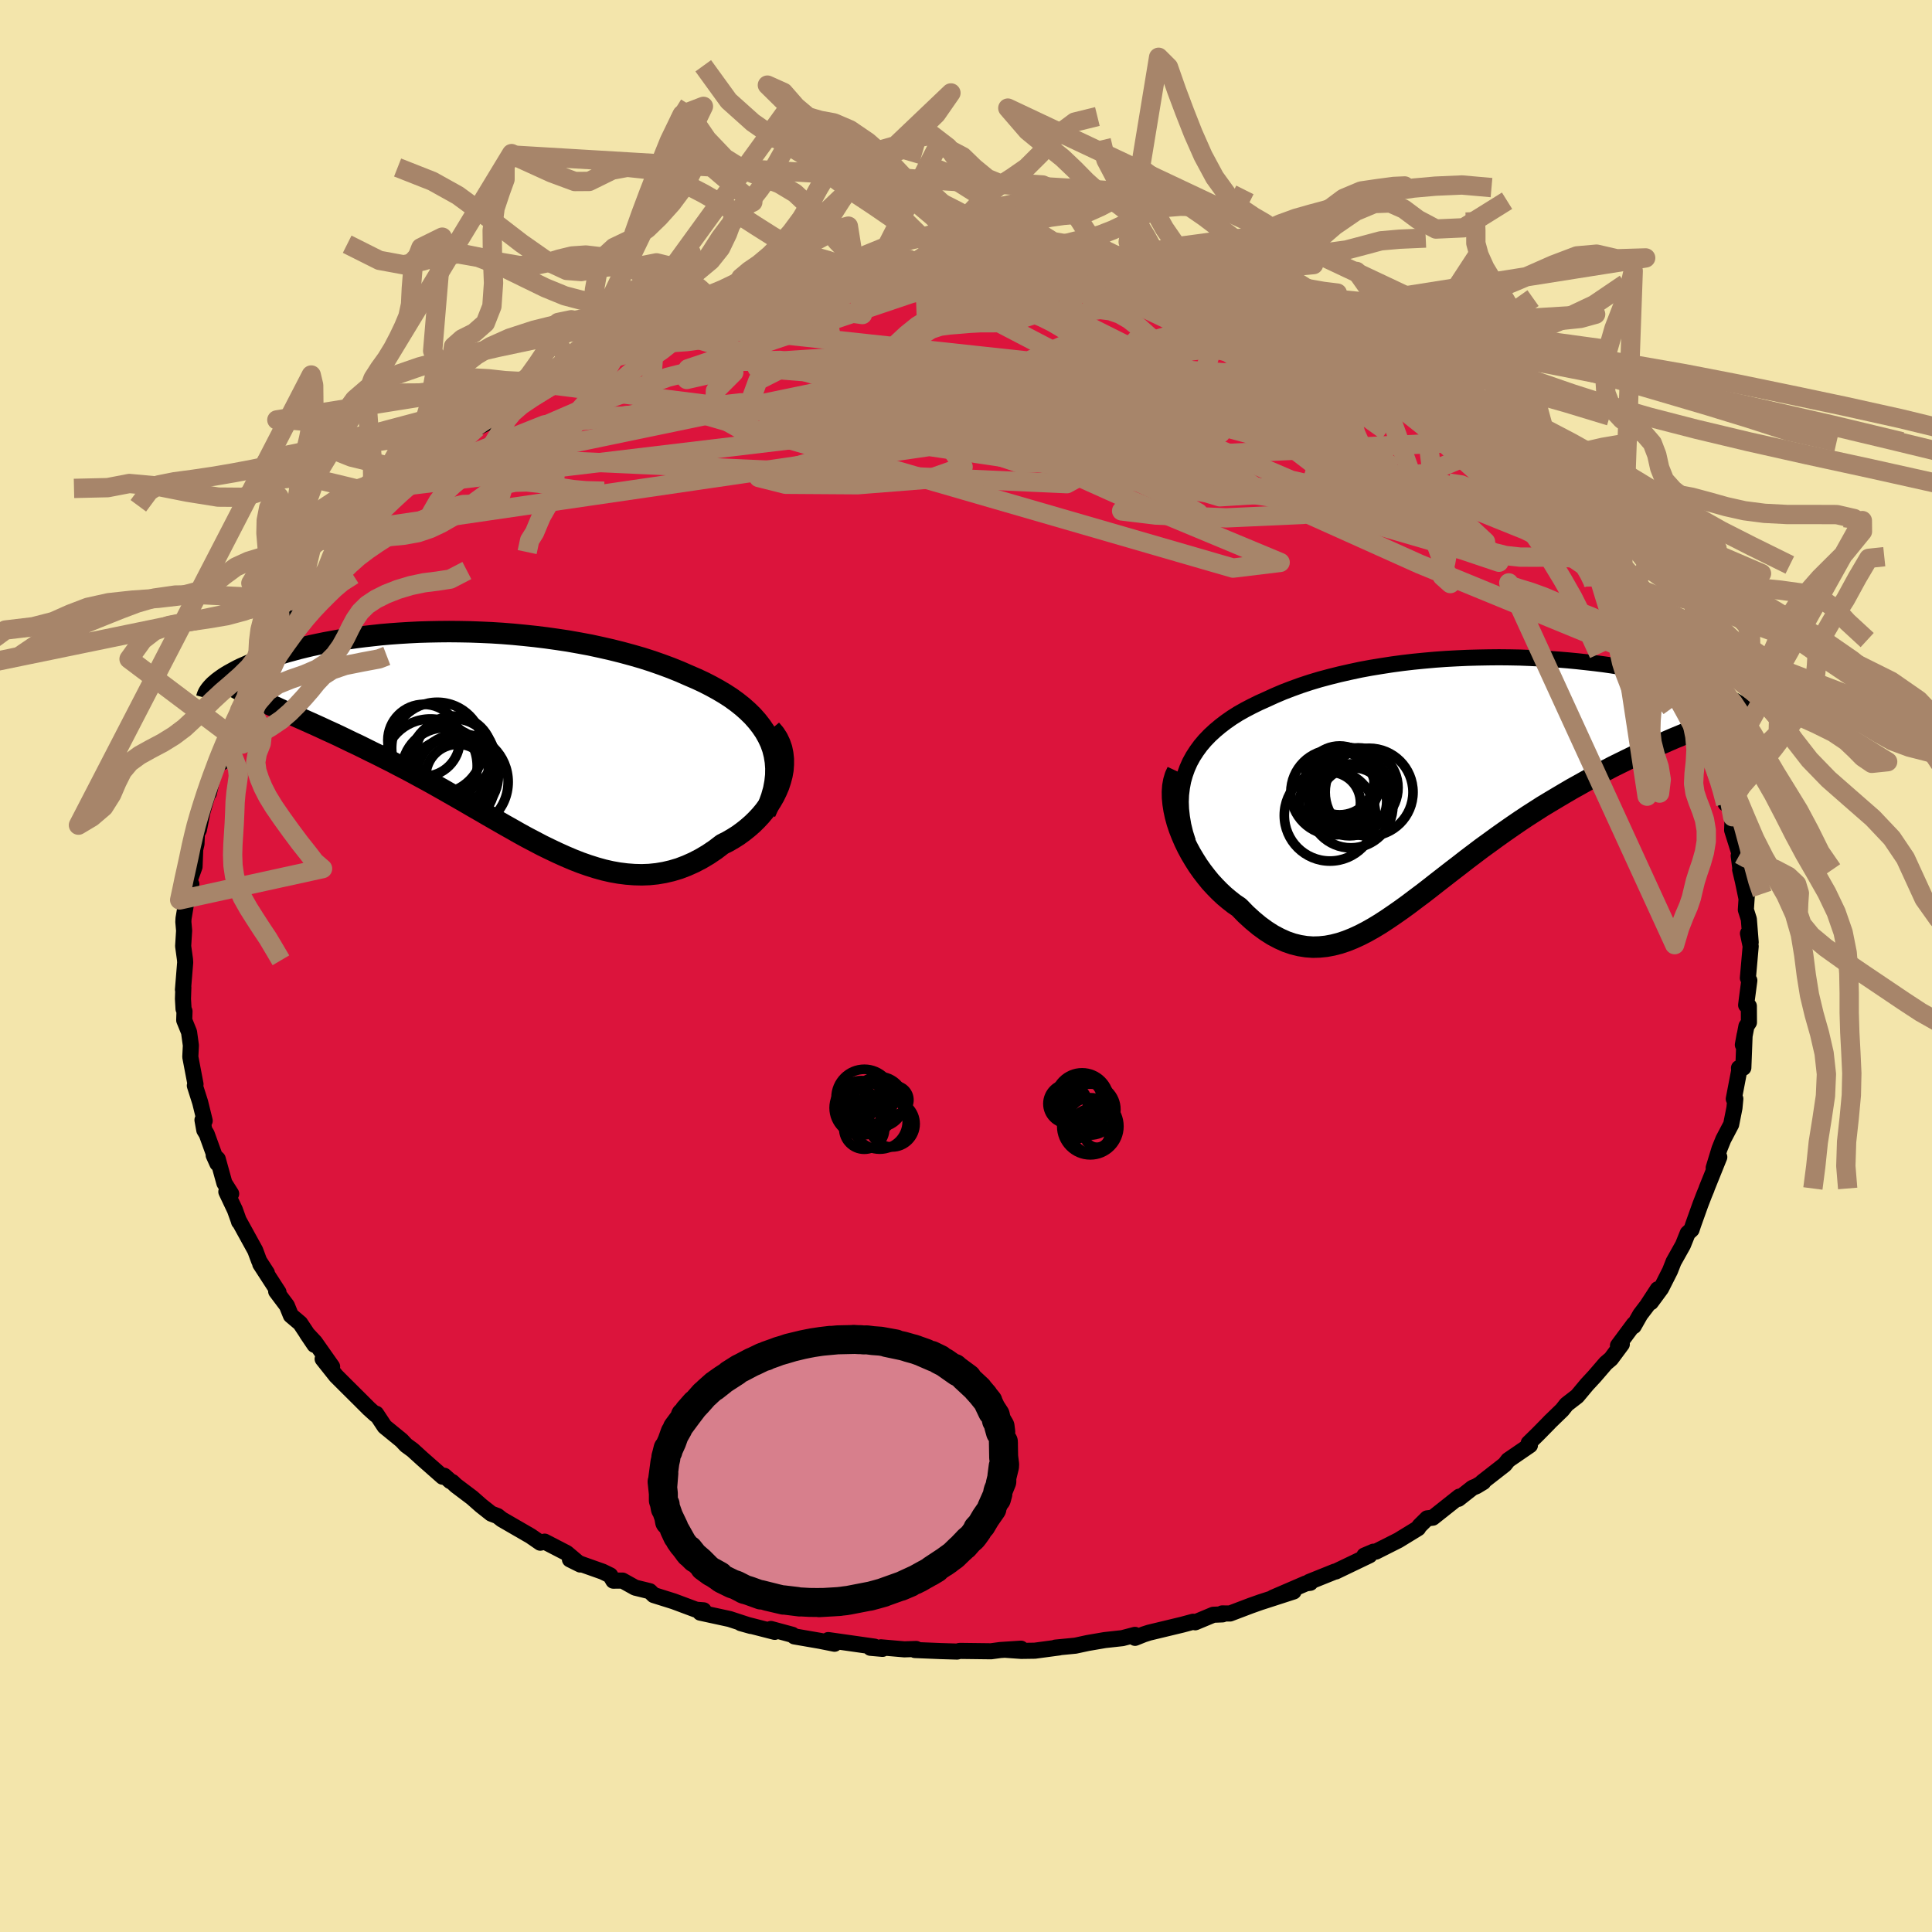 <svg xmlns="http://www.w3.org/2000/svg" width="500" height="500" viewBox="-100 -100 200 200"><defs><clipPath id="c"><path d="m29.92.66-.28-.6-.32-.57-.38-.56-.42-.54-.46-.52-.51-.5-.54-.48-.58-.46-.62-.45-.65-.42-.69-.41-.71-.39-.74-.38-.77-.36-.79-.34-.91-.4-.94-.38-.97-.36-1-.35-1.03-.33-1.04-.3-1.07-.29L13.42-9l-1.1-.25-1.11-.24-1.13-.21-1.13-.2-1.13-.17-1.14-.16-1.14-.14-1.14-.12-1.14-.11-1.13-.09-1.12-.07-1.11-.05-1.11-.04-1.09-.02-1.07-.01-1.06.01-1.04.02-1.03.03-1 .05-.98.06-.97.07-.93.08-.91.1-.89.1-.87.11-.83.12-.81.13-.78.14-.76.14-.73.15-.7.15-.67.16-.65.16-.62.17-.59.16-.57.17-.54.18-.52.17-.5.17-.47.17-.44.18-.43.17-.41.17-.38.17-.37.16-.35.17-.32.17-.31.17-.29.16-.27.16-.25.16-.23.16-.22.16-.2.15-.18.16-.17.14 6.19 2.21.48.22.5.23.51.22.53.24.54.24.56.25.56.25.58.26.59.27.6.28.62.28.62.29.64.31.64.31.66.31.67.33.68.34.7.34.71.36.72.36.72.38.74.38.75.4.75.41.76.41.77.43.78.44.77.44.79.45.78.45.79.46.8.46.79.46.8.46.8.46.8.45.79.45.8.44.8.42.8.42.8.39.8.38.8.36.8.34.79.31.8.28.79.25.79.22.79.18.79.14.79.1.79.06.78.02.78-.03.78-.08.77-.13.77-.18.77-.23.76-.29.76-.34.75-.39.74-.44.74-.5.72-.55.56-.28.55-.32.52-.33.51-.37.49-.39.47-.41.44-.43.42-.45.39-.47.36-.49.34-.51.3-.52.26-.53.23-.54.18-.55"/></clipPath><clipPath id="b"><path d="m-28.65-1.32.28-.63.33-.6.37-.57.41-.56.45-.53.49-.51.53-.49.56-.47.59-.45.63-.44.65-.41.69-.39.71-.37.73-.36.76-.34.85-.39.89-.38.91-.35.94-.34.97-.32 1-.3 1.01-.27 1.04-.26 1.06-.24 1.07-.23 1.08-.2 1.1-.18 1.1-.17 1.11-.15 1.12-.13 1.12-.11 1.12-.1 1.11-.08 1.12-.06 1.11-.05 1.1-.03 1.09-.02 1.08-.01 1.07.01 1.06.02 1.04.04 1.02.05 1 .05.99.07.96.08.94.09.92.1.89.1.88.11.84.12.82.13.79.13.77.14.74.14.71.15.69.15.66.15.63.15.61.16.58.16.55.15.53.16.51.16.48.15.46.16.43.15.42.16.39.15.37.15.35.15.33.15.31.15.29.15.26.14.25.14.23.14.2.14.19.14.17.13-6.59 3.01-.56.23-.58.25-.59.26-.6.26-.61.28-.63.28-.64.3-.66.31-.66.32-.67.33-.69.34-.69.36-.7.36-.7.39-.72.39-.73.41-.74.41-.75.44-.76.45-.77.46-.78.47-.78.5-.78.5-.78.52-.79.54-.79.55-.79.56-.78.57-.79.57-.78.59-.78.59-.77.6-.77.59-.77.6-.76.59-.75.59-.75.58-.75.56-.74.56-.73.53-.73.51-.72.49-.72.47-.71.43-.71.4-.7.36-.7.32-.7.28-.69.23-.7.18-.69.13-.69.07-.69.02-.69-.05-.69-.11-.69-.17-.7-.24-.69-.31-.7-.37-.69-.44-.7-.51-.7-.58-.7-.64-.69-.71-.53-.36-.51-.4-.5-.42-.49-.46-.47-.48-.47-.51-.44-.54-.43-.56-.41-.58-.38-.6-.37-.62-.34-.63-.31-.64-.28-.65-.26-.66"/></clipPath><filter id="a"><feTurbulence baseFrequency=".05" numOctaves="3" result="noise" type="noise"/><feDisplacementMap in="SourceGraphic" in2="noise" scale="2"/></filter></defs><rect width="100%" height="100%" x="-100" y="-100" fill="#F3E5AB"/><path fill="#DC143C" stroke="#000" stroke-linejoin="round" stroke-width="1.667" d="m80.94 1.24.15.26-.25 1.89-.08.66.28.1.01 1.69-.26.39-.37 1.93.18-1-.13 3.37-.45.03.02.28-.56 2.92.16-.01-.09.94-.34 1.71-.81 1.54-.4.99-.6 1.97.58-1.12-1.31 3.25v.03l-.26.63-.39 1.01-.74 2.07-.17.52-.4.37-.49 1.22-.97 1.73-.37.94-.92 1.82-1.06 1.44.71-1.35-1.11 1.7-.7.92-.68 1.2.01-.19-1.64 2.21.4-.15-1.12 1.51-.54.46-1.18 1.37-.76.82-1.02 1.22-1.1.85-.46.58-1.26 1.22-.14.15-1.1 1.12-.96.94.13.22-2.25 1.54-.36.46-2.32 1.81h.1l-.71.43-.41.17-1.45 1.14.09-.23-2.75 2.18-.58.07-.81.8-.13.22-2.04 1.25-2.32 1.17-.26.01-.94.4.54-.03-3.5 1.68-.1.01-2.66 1.07.12.09-.44.06-3.41 1.47 2.12-.63-3.43 1.11-.99.35-2.16.82-.81-.01.04.1-.96.04-1.87.78-.21-.06-1.11.3-3.45.83-.56.18-.9.36-.01-.31-1.3.34-1.82.2-1.75.3-1.3.28-2.06.2.4-.02-2.54.34-1.4.02-1.56-.11 1.53-.12-2.14.14-.96.13-3.24-.04-.27.07-1.69-.05-2.68-.11.13-.11-1.22.04-2.43-.21.17.16-1.25-.11.42-.12-4.79-.68.65.38-1.5-.3-2.66-.46-.21-.17-2.22-.6v.16l.4.14-3.51-.9 1.04.29-2.2-.72-3.04-.66.35-.24-.77-.06-2.33-.87-2.07-.65-.41-.4-1.51-.37-1.31-.73-.95.01-.32-.55-.78-.38-2.23-.79-1.16-.48 1.07.53-1.41-1.19-2.28-1.18-.45.11-1-.69-2.99-1.73-.43-.34-.66-.25-1.05-.83-.93-.82-1.67-1.26-.38-.36-.2-.09-.63-.56-.17.1-2.11-1.86-1-.91-.67-.49-.48-.51-1.74-1.42-.88-1.33-.05.1-.7-.63-1-1-1.45-1.44-.95-.95-1.39-1.75.98.79-1.78-2.53-.83-.89.79 1.17-1.48-2.23-.97-.82-.41-1.01-1.11-1.48.24.09-1.89-2.92.69.93-.8-1.24-.41-1.1-1.65-3-.02.04-.05-.17-.38-1.06-.89-1.88.5.21-.7-1.11-.69-2.49-.42-.39.38.85-1.1-3.04-.25-.41-.19-1.05.23.08-.47-1.91-.55-1.73.07-.14-.54-2.83.06-1.19-.19-1.38-.5-1.23.03-.92-.1-.25-.06-1.04.04-1.19-.04.24.23-2.82-.02-.3-.19-1.39.1-1.6-.08-.91.02-.36.31-1.85.5-1.68-.41.23.74-2.05.07-1.8.13-.56.04-1.06.21-.4.36-1.82.8-2.77-.13.79.41-1.73.36-.87.14-.33.5-.3.29-1.6.27-.69.31-.95 1.65-3.53-.74 1.44.65-.88 1.33-2.93-.07.2.5-1.06.58-1.05.96-1.65-.65.81 1.93-2.4.88-1.19-.13-.44.7-1.04 1.82-1.89-.85.62 1.18-1.27 1.17-.96-.07-.78 1.56-1.15 1.19-1.48.22-.45.08.2 2.22-2.29.16-.43-.22.09 2.59-1.9 1.25-1.14h-.2l1.34-1.02 1.05-.9 1.12-.61 1.33-1.25-1.33.89 2.26-1.9 2.36-1.15-.62.46.2-.4 1.37-.46.31-.45 2.15-1.17 1.78-1.08.29-.18 2.32-1.31-.56.37 1.39-.69 3.34-1.47-.27-.04-.56.33 1.41-.93 2.75-.81 1.14-.31 1.06-.78-.77.37 2.67-1.02-.22.13 3.21-.89 1.21-.28 1.69-.58 2.11-.31-2.19.19 2.99-.64.86-.07 2.25-.57 1.28-.14 1.8-.27-.41-.04 1.32-.07 1.83-.14-1.09-.18 2.43-.25 2.73.07 1.74-.45 1.48.06-.86.02 2.34.11 1.16-.06 1.6.03-.39-.17 2.07.2 1.39-.09 2.83.22-.09-.17.09.13 2.73.19 1.88-.01.58.42.48-.11 1.23.13 1.62.17.79.23 1.26.22 1.72.43-.53-.33 1.71.36 2.26.78 3.84 1.03-1.55-.48 2.58.72 1.18.27.68.25.3.24 2.4.71-.07.07.84.37 2.05.63 1 .45.64.06 1.07.83 2.26.88 2.02 1.03 1.43.74-.57-.39 1.12.69.18.27 2.56 1.41.96.43 1.57 1.02-.06-.12.21.32 2.34 1.56 1.1.9.32.02 2.05 1.37-1.04-.56.54.62 1.12.79 2.86 2.43 1.04.97-.39-.33 1.72 1.34.92 1.09-.57-.66 2.59 2.54.12.45.08.02 1.46 1.19.77 1.48 1.41 1.47-.45-.25L68.35-38l-.46-.78 1.67 2.38-.28-.33 1.11 1.76.09.2 1.98 2.47-1.25-1.68 1.4 2.91 1.09 1.7-.19-.69 1.48 2.94.07-.28-.08.57.9 1.6.18.8 1.34 3.09.12.09.38 1.82.04.45.24.17.46 2 .1-.65.62 2.01-.05 1.39.79 2.51-.11.14.2 1.52-.05-.08.28 1.18.36 1.72.06-.4-.11 1.65.31.98.19 2.39-.28-.92.28 1.33-.29 3.28.15.26" filter="url(#a)"/><path fill="#fff" d="m-28.65-1.32.28-.63.33-.6.37-.57.41-.56.45-.53.49-.51.53-.49.56-.47.59-.45.63-.44.65-.41.69-.39.71-.37.73-.36.76-.34.85-.39.89-.38.91-.35.94-.34.97-.32 1-.3 1.01-.27 1.04-.26 1.06-.24 1.07-.23 1.08-.2 1.1-.18 1.1-.17 1.11-.15 1.12-.13 1.12-.11 1.12-.1 1.11-.08 1.12-.06 1.11-.05 1.1-.03 1.09-.02 1.08-.01 1.07.01 1.06.02 1.04.04 1.02.05 1 .05.99.07.96.08.94.09.92.1.89.1.88.11.84.12.82.13.79.13.77.14.74.14.71.15.69.15.66.15.63.15.61.16.58.16.55.15.53.16.51.16.48.15.46.16.43.15.42.16.39.15.37.15.35.15.33.15.31.15.29.15.26.14.25.14.23.14.2.14.19.14.17.13-6.59 3.01-.56.23-.58.25-.59.26-.6.26-.61.28-.63.28-.64.3-.66.31-.66.32-.67.33-.69.34-.69.36-.7.36-.7.39-.72.39-.73.41-.74.41-.75.44-.76.45-.77.46-.78.47-.78.5-.78.5-.78.52-.79.54-.79.55-.79.56-.78.57-.79.57-.78.59-.78.59-.77.6-.77.59-.77.6-.76.59-.75.59-.75.58-.75.56-.74.56-.73.53-.73.51-.72.49-.72.47-.71.43-.71.4-.7.36-.7.32-.7.28-.69.23-.7.18-.69.13-.69.07-.69.02-.69-.05-.69-.11-.69-.17-.7-.24-.69-.31-.7-.37-.69-.44-.7-.51-.7-.58-.7-.64-.69-.71-.53-.36-.51-.4-.5-.42-.49-.46-.47-.48-.47-.51-.44-.54-.43-.56-.41-.58-.38-.6-.37-.62-.34-.63-.31-.64-.28-.65-.26-.66" filter="url(#a)" transform="translate(51.55 -19.15)"/><path fill="#fff" d="m29.92.66-.28-.6-.32-.57-.38-.56-.42-.54-.46-.52-.51-.5-.54-.48-.58-.46-.62-.45-.65-.42-.69-.41-.71-.39-.74-.38-.77-.36-.79-.34-.91-.4-.94-.38-.97-.36-1-.35-1.03-.33-1.04-.3-1.07-.29L13.42-9l-1.1-.25-1.11-.24-1.13-.21-1.13-.2-1.13-.17-1.14-.16-1.14-.14-1.14-.12-1.14-.11-1.13-.09-1.12-.07-1.11-.05-1.11-.04-1.09-.02-1.07-.01-1.06.01-1.04.02-1.03.03-1 .05-.98.06-.97.07-.93.08-.91.1-.89.1-.87.11-.83.12-.81.13-.78.14-.76.14-.73.15-.7.15-.67.16-.65.16-.62.17-.59.16-.57.17-.54.18-.52.17-.5.17-.47.17-.44.18-.43.17-.41.17-.38.17-.37.16-.35.17-.32.17-.31.17-.29.16-.27.16-.25.16-.23.16-.22.16-.2.15-.18.16-.17.14 6.19 2.21.48.22.5.23.51.22.53.24.54.24.56.25.56.25.58.26.59.27.6.28.62.28.62.29.64.31.64.31.66.31.67.33.68.34.7.34.71.36.72.36.72.38.74.38.75.4.75.41.76.41.77.43.78.44.77.44.79.45.78.45.79.46.8.46.79.46.8.46.8.46.8.45.79.45.8.44.8.42.8.42.8.39.8.38.8.36.8.34.79.31.8.28.79.25.79.22.79.18.79.14.79.1.79.06.78.02.78-.03.78-.08.77-.13.77-.18.77-.23.76-.29.76-.34.75-.39.74-.44.74-.5.72-.55.56-.28.55-.32.52-.33.51-.37.49-.39.47-.41.44-.43.42-.45.39-.47.36-.49.34-.51.3-.52.26-.53.23-.54.18-.55" filter="url(#a)" transform="translate(-50.14 -23.74)"/><g fill="none" stroke="#000" transform="translate(51.55 -19.15)"><path stroke-linejoin="round" stroke-width="1.667" d="m-28.57 6.3-.28-.88-.21-.86-.14-.83-.09-.8-.03-.77.03-.75.09-.72.13-.7.19-.67.23-.64.28-.63.33-.6.37-.57.41-.56.45-.53.49-.51.53-.49.56-.47.59-.45.63-.44.65-.41.69-.39.71-.37.73-.36.76-.34.85-.39.89-.38.91-.35.94-.34.97-.32 1-.3 1.01-.27 1.04-.26 1.06-.24 1.07-.23 1.08-.2 1.1-.18 1.1-.17 1.11-.15 1.12-.13 1.12-.11 1.12-.1 1.11-.08 1.12-.06 1.11-.05 1.1-.03 1.09-.02 1.08-.01 1.07.01 1.06.02 1.04.04 1.02.05 1 .05.99.07.96.08.94.09.92.1.89.1.88.11.84.12.82.13.79.13.77.14.74.14.71.15.69.15.66.15.63.15.61.16.58.16.55.15.53.16.51.16.48.15.46.16.43.15.42.16.39.15.37.15.35.15.33.15.31.15.29.15.26.14.25.14.23.14.2.14.19.14.17.13.16.13.13.13.12.12.1.13.08.11.07.12.05.11.04.11.02.11.01.1" filter="url(#a)"/><path stroke-linejoin="round" stroke-width="2.222" d="m-29.67-.99-.22.47-.15.51-.1.55-.04.58.01.61.06.62.1.64.14.65.18.66.22.66.26.66.28.65.31.64.34.63.37.62.38.6.41.58.43.56.44.54.47.51.47.48.49.46.5.42.51.4.53.36.69.71.7.64.7.58.7.51.69.44.7.37.69.31.7.24.69.17.69.11.69.05.69-.02.69-.07.69-.13.7-.18.69-.23.7-.28.7-.32.7-.36.71-.4.71-.43.72-.47.72-.49.73-.51.73-.53.74-.56.75-.56.75-.58.75-.59.76-.59.77-.6.77-.59.77-.6.78-.59.78-.59.79-.57.78-.57.79-.56.79-.55.79-.54.78-.52.78-.5.78-.5.78-.47.77-.46.76-.45.75-.44.74-.41.73-.41.72-.39.7-.39.7-.36.69-.36.69-.34.67-.33.66-.32.66-.31.64-.3.63-.28.61-.28.6-.26.59-.26.58-.25.56-.23.54-.23.53-.23.52-.21.49-.21.49-.21.46-.2.45-.19.44-.18.42-.19.4-.17" filter="url(#a)"/><circle cx="-12.268" cy=".121" r="3.624" clip-path="url(#b)" filter="url(#a)"/><circle cx="-9.823" cy="1.156" r="4.548" clip-path="url(#b)" filter="url(#a)"/><circle cx="-13.513" cy="1.171" r="4.41" clip-path="url(#b)" filter="url(#a)"/><circle cx="-13.873" cy="2.246" r="3.158" clip-path="url(#b)" filter="url(#a)"/><circle cx="-13.873" cy="3.561" r="4.726" clip-path="url(#b)" filter="url(#a)"/><circle cx="-11.853" cy="1.361" r="4.306" clip-path="url(#b)" filter="url(#a)"/><circle cx="-12.873" cy="-.064" r="3.564" clip-path="url(#b)" filter="url(#a)"/><circle cx="-11.488" cy="2.116" r="3.492" clip-path="url(#b)" filter="url(#a)"/><circle cx="-10.948" cy=".691" r="4.122" clip-path="url(#b)" filter="url(#a)"/><circle cx="-11.703" cy="2.576" r="4.346" clip-path="url(#b)" filter="url(#a)"/></g><g fill="none" stroke="#000" transform="translate(-50.14 -23.74)"><path stroke-linejoin="round" stroke-width="2.222" d="m29.36 7.86.36-.82.29-.8.22-.78.14-.75.08-.73.01-.71-.05-.68-.11-.67-.16-.64-.22-.62-.28-.6-.32-.57-.38-.56-.42-.54-.46-.52-.51-.5-.54-.48-.58-.46-.62-.45-.65-.42-.69-.41-.71-.39-.74-.38-.77-.36-.79-.34-.91-.4-.94-.38-.97-.36-1-.35-1.03-.33-1.04-.3-1.07-.29L13.42-9l-1.1-.25-1.11-.24-1.13-.21-1.13-.2-1.13-.17-1.14-.16-1.14-.14-1.14-.12-1.14-.11-1.13-.09-1.12-.07-1.11-.05-1.11-.04-1.09-.02-1.07-.01-1.06.01-1.04.02-1.03.03-1 .05-.98.06-.97.07-.93.08-.91.1-.89.1-.87.11-.83.12-.81.13-.78.14-.76.14-.73.15-.7.15-.67.16-.65.16-.62.17-.59.16-.57.17-.54.18-.52.17-.5.17-.47.17-.44.18-.43.17-.41.17-.38.17-.37.16-.35.17-.32.17-.31.17-.29.16-.27.16-.25.16-.23.16-.22.16-.2.15-.18.16-.17.14-.15.15-.13.14-.12.14-.11.14-.09.13-.08.13-.06.13-.05.12-.04.13-.03.11" filter="url(#a)"/><path stroke-linejoin="round" stroke-width="2.222" d="m29.94-.74.39.46.31.48.24.51.18.52.11.54.06.55v.55l-.04.56-.1.56-.15.56-.18.55-.23.54-.26.53-.3.52-.34.51-.36.49-.39.47-.42.45-.44.43-.47.41-.49.39-.51.37-.52.33-.55.32-.56.28-.72.55-.74.5-.74.44-.75.39-.76.34-.76.29-.77.23-.77.18-.77.13-.78.08-.78.03-.78-.02-.79-.06-.79-.1-.79-.14-.79-.18-.79-.22-.79-.25-.8-.28-.79-.31-.8-.34-.8-.36-.8-.38-.8-.39-.8-.42-.8-.42-.8-.44-.79-.45-.8-.45-.8-.46-.8-.46-.79-.46-.8-.46-.79-.46-.78-.45-.79-.45-.77-.44-.78-.44-.77-.43-.76-.41-.75-.41-.75-.4-.74-.38-.72-.38-.72-.36-.71-.36-.7-.34-.68-.34-.67-.33-.66-.31-.64-.31-.64-.31-.62-.29-.62-.28-.6-.28-.59-.27-.58-.26-.56-.25-.56-.25-.54-.24-.53-.24-.51-.22-.5-.23-.48-.22-.47-.21-.46-.21-.44-.21-.43-.2-.41-.2-.39-.2-.39-.19-.36-.19-.36-.19-.34-.19" filter="url(#a)"/><circle cx="-3.785" cy="3.554" r="4.478" clip-path="url(#c)" filter="url(#a)"/><circle cx="-2.86" cy="1.844" r="3.976" clip-path="url(#c)" filter="url(#a)"/><circle cx="-2.49" cy="4.059" r="4.22" clip-path="url(#c)" filter="url(#a)"/><circle cx="-3.2" cy="4.809" r="4.58" clip-path="url(#c)" filter="url(#a)"/><circle cx="-2.99" cy="2.549" r="4.426" clip-path="url(#c)" filter="url(#a)"/><circle cx="-4.59" cy="1.169" r="4.728" clip-path="url(#c)" filter="url(#a)"/><circle cx="-5.985" cy=".379" r="3.726" clip-path="url(#c)" filter="url(#a)"/><circle cx="-2.24" cy="4.689" r="4.984" clip-path="url(#c)" filter="url(#a)"/><circle cx="-2.465" cy="4.094" r="3.306" clip-path="url(#c)" filter="url(#a)"/><circle cx="-5.305" cy="3.014" r="4.846" clip-path="url(#c)" filter="url(#a)"/></g><g fill="none" stroke="#A7856A" stroke-linejoin="round" stroke-width="2"><path d="m-56.21-50.92 43.25-8.98 2.47-2.24 3.89 1.56 12.25 2.87 13.53 2.18 7.18.37-1.89-1.34-8.6-2.08-10.28-1.57-7.24-.15-2.17 1.45 1.81 2.52 3.33 2.56 3.79 1.51 5.45-.25 7.61-2.34 5.81-4.5 1.5-4.58 16.63 3.18" filter="url(#a)"/><path d="m-54.02-52.84 64.46 2.91 9.14-5-2.16-2.65-4.19-.74-4.86.11-4.87.46-4.33.3-3.53-.3-2.79-1.04-2.48-1.45-2.69-1.34-3.17-.7-3.36.31-2.69 1.36-.76 2.07 2.34 2.02 5.36 1 5.4-.58-1.03-1.56-13.06-.64-20.34 2.28-12.78 5.1" filter="url(#a)"/><path d="m46.93-57.95 14.88 15.01 1.99 1.37-2.05-1.64-3.84-1.92-6.2-2.5-8.56-3.18-9.52-3.11L25-56.25l-6.27-1.53-3.14-1.06-.05-.72 1.94-.08 2.35 1.05 2.18 2.38 3.52 3.54 5.43 3.81-4.69.29-57.05-17.21" filter="url(#a)"/><path d="m-62.21-45.25 58.42-8.53 37.42 5.54 17.73 5.16 3.81 1.28-3.96-1.64-6.41-2.68-5.09-2.4-1.99-1.53.88-.7 2.05-.34.97-.7-1.95-1.59-5.74-2.55-9.36-2.97-11.99-2.52-13.04-1.42-11.91-.22-8.03.51-1.22.64 7.74.62 16.82 1.16 22.36 2.1 18.15 1.39-1.34-4.11" filter="url(#a)"/><path d="m-56.41-50.92 1.44.21 8.53-4.01 8.28-3.58 7.29-2.65 6.42-1.61 5.2-.13 4.6 1.46 5.55 2.43 7.18 2.34 7.16 1.38 3.96.21-.99-.43-3.32.09 1.06 2.01 10.99 4.93 15.58 6.49-4.87.59-68.69-19.89" filter="url(#a)"/><path d="m-2.38-70.73-26.39 8.9-.14 1.11 4.53-1.02.34.3-1.9 1.9-.06 2.45 3.39 1.93 6 .91 7.11.02 7.17-.5 6.47-.69 4.89-.83 2.66-1.05.83-1.05.75-.29 3.04 1.83 8.95 5.46 21.66 9.73 25.69 10.55" filter="url(#a)"/><path d="m.38-70.76 39.94 18.78 3.35-.06-9.39-3.8-10.91-1.89-8.42.26-5.11.81-1.95.13.82-.82 2.94-1.33 4.18-1.26 4.38-.83 3.58-.28 2.03.23.01.68-2.04.99-3.65 1.16-4.12 1.33-2.94 1.73-.04 2.29 3.85 2.39 7.71 1.21 10.67-.83 12.34-1.12 5.81-2.45" filter="url(#a)"/><path d="M52.09-54.27 5.63-52.02l-2.24-.75 6.91-.58 8.62.14 4.77-.5-1.23-1.92-5.56-2.78-6.93-2.4-6.28-1.06-4.84.48-2.88 1.43.14 1.43 4.07.6 7.1-.61 6.7-1.71 2.2-2.22-2.84-1.71-3.46.04-3.44 1.52-35.32-3.81" filter="url(#a)"/><path d="M26.88-66.89-1.79-58.8l2.24 2.32-6.52 2.24-10.39 2.18-5 1.49 2.78.7 7.44.05 7.34-.58 3.6-1.27-1.27-1.94-4.68-2.31-5.08-2.21-2.41-1.68 2.12-.96 6.81-.4 9.98-.16 10.36-.16 7.66-.1 3.63.43 1.64 1.64.53 1.47L3.45-70.82" filter="url(#a)"/><path d="M19.75-68.94 46.08-49.6 43-48.23l-6.29-3.15-3.37-2.59L29-55.69l-8.37-1.5-11.42-1.26-10.83-.51-6.57.59-.48 1.41 5.03 1.49 8.06.76 7.69-.39 4.62-1.19 1.83-.64 3.75 1.79 11.32 4.84 12.73 2.95-18.3-19.27" filter="url(#a)"/><path d="m-57.46-49.78 60.44-7.23 8.55-3.71-7.34-.81-4.62.29 2.31.49 5.54.28 4.18-.23 1.27-.76-.24-.98.36-.84 1.76-.51 2.31-.17 1.17.24-1.64.63-5.2.86-6.51.77.38.66 17.94.93 22.77 1.49" filter="url(#a)"/><path d="m-42.8-60.14 62.75 7.88 27.16 7.17 6.67 1.18-2.48-2.31-3.9-2.53-2.22-.98-1.4.6-2.96 1.3-5.91 1.08-7.97.36-7.26-.29-3.57-.43 1.24-.05 4.11.33 2.59-.08-2.93-1.68-8.44-3.85-8.26-4.94.39-3.81 12.95-2.05 8.09-3.89" filter="url(#a)"/><path d="m19.96-55.55.19-.93-.99-1.58-1.07-1.67-.94-1.36-.85-.96-.85-.66-.88-.52-.9-.49-.9-.53-.91-.56-.91-.6-.96-.61-1-.59-1.06-.53-1.09-.45L5.73-68l-1.17-.4-1.28-.46-1.35-.62-1.17-.8-.38-.48m-1.6-.03 1.07-.62.98-.49 1.23-.12 1.37-.13 1.38-.33 1.34-.54 1.34-.65 1.33-.6 1.32-.47 1.28-.32 1.25-.28 1.27-.36 1.3-.51 1.35-.65 1.37-.7 1.38-.59 1.38-.38 1.48-.12 1.75.04 2.17-.09 2.22-.58.53-1.06" filter="url(#a)"/><path d="m17.89-68.7-.18.05-.87-.16-1.05-.23-1.08-.22-1.07-.2-1.04-.17-1.05-.17-1.09-.16-1.14-.16-1.17-.14-1.19-.12-1.2-.11-1.23-.09-1.28-.08-1.27-.05H.79l-1.05.04-1 .05-1.12-.11" filter="url(#a)"/><path d="m-30.02-88.85 1.69 1.05 1.53 2.23 1.85 1.94 1.97 1.23 1.9.74 1.76.68 1.62.97 1.51 1.42 1.43 1.77 1.39 1.78 1.37 1.42 1.43.8 1.54.11 1.61-.32 1.52-.12 1.1.9.08 1.41L14.74-60.7l-.89-.55-.8-.99-.78-1.16-.77-1.13-.82-.97-.93-.76-1.02-.58-1.1-.49-1.12-.45-1.14-.45-1.17-.41-1.2-.32-1.2-.2-1.16-.13-1.13-.09-1.09-.13-1.07-.2-.99-.3-.79-.47-.91-.44" filter="url(#a)"/><path d="m-5.34-70.92.88-.21.77-.4.99-.34 1.11-.16h1.13l1.17.11 1.23.16 1.26.13 1.28.1 1.26.06 1.25.03 1.23.04 1.21.04 1.19.04 1.15.02 1.14-.01 1.13-.05 1.15-.05 1.15-.03 1.11.01 1-.02.89-.1 1.18-.05-27.6 1.13 1.41-.45.98-.91.89-1.17.99-.9 1.09-.52 1.16-.35 1.21-.38 1.28-.47 1.34-.46 1.36-.4L6-76.85l1.35-.36 1.37-.3 1.37-.19 1.34-.12 1.26-.24 1.23-.55 1.33-.7 1.73-.83-63.94-3.81 4.04 1.84 2.43.9 1.48-.01 1.14-.56 1.24-.61 1.56-.29 1.88.2 2.05.63 2.05.89 1.94 1.01 1.82 1.05 1.76 1.09 1.76 1.14 1.77 1.12 1.7.98 1.55.73 1.35.48 1.16.33 1.04.34 1.03.44 1.16.53 1.6.63 2.37.62" filter="url(#a)"/><path d="m13.6-87.94-2.35.58-1.98 1.47-1.57 1.82-1.44 1.43-1.47 1.02-1.49.96-1.42 1.17L.56-78.1l-1.22 1.41-1.15 1.22-1.1.96-1.01.75-.91.61-.97.66-1.28 2.02" filter="url(#a)"/><path d="m-9.81-70.54 2.2-.31 1.59-.12 1.19-.02 1.06.02 1.04.01 1.09-.01 1.11-.04 1.17-.06 1.2-.06 1.25-.05 1.26-.03 1.26-.02 1.25-.02 1.25-.04 1.23-.04 1.2-.03 1.15-.02 1.11.01 1.1.05 1.14.06 1.2.08 1.3.13 1.53.2m-6.48 3.96-.89-.19-.81-.27-1-.26-1.15-.25-1.18-.29-1.16-.36-1.16-.4-1.18-.38-1.21-.29-1.2-.16-1.16-.02-1.12.06-1.09.07h-1.06l-1.06-.12-1.11-.21-1.29-.24-1.63-.18-2.05-.04-2.32.13m25.98-10.42-.74.35-1.28.64-1.53.49-1.49.17-1.39.03-1.36.15-1.38.44-1.4.74-1.36.97-1.29 1.06-1.22 1.04-1.17.91-1.14.74-1.15.55-1.22.35-1.36.13-1.51-.11-1.57-.36-1.47-.44h-1.16l-.88 1.23-.97 1.73" filter="url(#a)"/><path d="m-19.22-68.88 1.79-.67 1.26-.97.94-1 .86-.69.91-.37 1.02-.28 1.16-.38 1.29-.52 1.37-.56 1.39-.46 1.36-.35 1.29-.29 1.23-.35 1.19-.49 1.19-.61 1.23-.63 1.29-.53 1.39-.42 1.44-.33 1.39-.29 1.22-.25 1.2-.33 2.06-.49" filter="url(#a)"/><path d="m-20.08-68.81 1.25-.01 1.47-.14 1.35-.09 1.13-.11.99-.16.94-.19 1-.15 1.13-.09 1.25-.03 1.35.01 1.36.03 1.31.03 1.23.03 1.14.03 1.1.04 1.09.07 1.1.09 1.15.13 1.24.15 1.31.16 1.22.15.83.13.24.09m-29.09.59-1.77-.03-1.93-.26-2.02-.69-1.93-.94-1.85-1.05-1.79-1.03-1.76-.84-1.71-.52-1.6-.19-1.44.1-1.29.31-1.23.38-1.35.28-1.61.01-1.87-.32-2.02-.49-2.08-.42-2.16-.19-2.24.34-1.78 1.89M80.1-11.55l.69.38 1.39.54 1.57.62 1.37.72.87.82.28.93-.07 1.02-.04 1.09.38 1.12.96 1.17 1.49 1.24 1.89 1.35 2.1 1.43 2.14 1.44 1.96 1.32 1.74 1.14 1.91 1.08 1.84 1.53" filter="url(#a)"/><path d="m-24.68-67.47-1.61.29-1.72.12-1.49-.01-1.35-.17-1.38-.34-1.48-.43-1.55-.36-1.54-.23-1.5-.13-1.53-.2-1.71-.45-2-.82-2.28-1.11-2.39-1.17-2.29-.88-2.06-.36-1.86.2-1.81.54-2 .39-2.5-.46-3.33-1.67m39.38 7.25-2.87-2.64-2.78-2.26-1.71-.42-1.21.24-1.16.15-1.3-.02-1.39.05-1.37.22-1.36.26-1.52-.12-1.97-.92-2.69-1.88-3.3-2.54-3.29-2.42-2.64-1.47-3.6-1.42" filter="url(#a)"/><path d="m-25.89-67.19 1.11-.94.78-1.81.7-1.31.86-.72 1.01-.69 1.11-.93 1.14-1.14 1.11-1.27 1.02-1.38.92-1.52.87-1.59.9-1.5 1.08-1.17 1.32-.74 1.58-.36 1.72-.27 1.65-.47 1.41-.82 1.21-1.1 1.31-1.27 1.52-2.19-24.33 23.19-1.98.86-1.15.69-.86.61-.77.62-.82.65-.94.65-.98.66-.91.67-.81.69-.77.7-.82.67-.9.64-.89.67-.78.78-.68.91-.76.92-1.05 1" filter="url(#a)"/><path d="m-31.55-65.41 1.5-1.47 1.41-.69 1.54-.51 1.47-.52 1.3-.52 1.13-.53 1.05-.56 1.06-.63 1.12-.74 1.15-.85 1.14-.94 1.07-1 .98-1.04.9-1.11.86-1.24.92-1.44 1.12-1.64 1.45-1.67 1.85-1.37 2.05-.67 1.91.56M-31.84-65l-.53 2.14-.21 2.72-.34 1.77-.6.9-.89.41-1.14.15-1.31.02-1.35.02-1.3.15-1.14.41-.89.77-.6 1.11-.3 1.37-.09 1.45-.04 1.37-.14 1.15-.32.94-.46.79-.46.8-.36.84-.35.84-.51.81-.26 1.22" filter="url(#a)"/><path d="m-14.91-72.88-.27.23-1.03.44-1.34.49-1.38.51-1.27.52-1.13.47-1.03.44-1.02.46-1.13.53-1.25.6-1.35.64-1.33.62-1.19.55-.94.47-.64.42-.63.49m-1.14.31-2.01.74-1.04.6-.59.7-.53.93-.61 1.07-.67 1.1-.74 1.04-.83.94-.93.83-1.01.73-1.04.65-.99.59-.85.56-.71.57-.6.63-.54.73-.51.85-.44.93-.3.95-.29.92-.56.92" filter="url(#a)"/><path d="m-35.73-63.88 1.77-1.2.69-1.74.36-1.65.62-1 1.06-.43 1.33-.38 1.33-.8 1.18-1.3 1.02-1.53.92-1.44.91-1.22.96-1.11 1.06-1.25 1.18-1.51 1.26-1.79 1.18-2.09.79-2.42-.11-2.28-18.92 26.07 1.75-.57 1.7-.49 1.37-.34 1.16-.15 1.11-.06 1.16-.08 1.26-.17 1.34-.26 1.37-.31 1.31-.29 1.2-.19 1.13-.03 1.13.12 1.23.22 1.39.2 1.5.08 1.49-.11 1.49-.26" filter="url(#a)"/><path d="m-57.31-51.9.46-.19.88-.59.98-.68.95-.63.92-.58.92-.55.91-.54.88-.52.85-.5.81-.49.85-.52.93-.55 1.06-.58 1.16-.6 1.22-.58 1.19-.56 1.15-.53 1.15-.54 1.29-.59 1.4-.67.77-.39.27.04-1.11-1.65.42-.25.93-.55 1.09-.75 1.11-.67 1.1-.47 1.13-.35 1.2-.31 1.28-.36 1.34-.41 1.34-.48 1.3-.54 1.19-.57 1.12-.62 1.09-.67 1.14-.7 1.21-.71 1.29-.65 1.26-.55 1.14-.48.99-.53 1.03-.66 1.54-.42 1.46 9.15-1.48-.2-1.03-.02-.97.11-1.09.17-1.24.18-1.3.15-1.28.11-1.22.09-1.18.1-1.21.12-1.28.15-1.34.18-1.36.21-1.32.27-1.22.33-1.11.4-1.06.44-1.09.44-1.15.42-1.17.36-1.04.28-.83.23-.9.32-2.06.83" filter="url(#a)"/><path d="m-41.04-61.08-.41-.07-1.15.32-1.52.25-1.76.08-1.84-.1-1.72-.19-1.47-.08-1.16.15-.96.39-.97.47-1.15.37-1.41.17-1.59.01-1.62.04-1.48.22-1.29.5-1.18.7-1.29.72-1.63.53-2.01.19-1.91-.17-.78.05 30.86-4.92-1.73-3.02v-2.15l1.35-.28 1.54.32 1.25-.05.93-.77.71-1.4.57-1.74.49-1.84.48-1.78.55-1.78.68-1.91.83-2.21.99-2.55 1.13-2.8 1.32-2.73 2.21-.85-13.3 27.54-.41-.96 1.09-.46 1.06-.71.79-.85.76-.76.94-.62 1.06-.58 1.06-.66.97-.8.9-.86.95-.84 1.08-.8 1.23-.79 1.32-.85 1.25-1.04 1.02-1.28.72-1.5.56-1.53.85-1.17 1.21-.57-6.59-5.63.98.21-.43 1.78-1.04 2.01-1.3 1.74-1.31 1.46-1.22 1.18-1.17.85-1.17.56-1.13.54-.97.89-.68 1.48-.36 2-.14 2.22-.1 2.11-.3 1.76-.64 1.32-.89.87-.96.6-1.31.99m-.29.18-2.12.44-1.59.56-1.39.21-1.19.07-.98.18-.86.41-.85.53-.94.54-1.05.48-1.16.41-1.26.34-1.4.28-1.55.23-1.66.19-1.7.25-1.66.34-1.56.46-1.52.49-1.56.43-1.61.33-1.26.29-.48.35 29.35-7.81-1.64 1.02-1.31.88-.89.77-.59.72-.43.75-.42.79-.5.83-.58.82-.63.79-.68.74-.74.71-.8.68-.83.69-.79.75-.71.9-.66 1.14-.62 1.25-.21.74M79.36-15.45l.19-1.37-.24-.8-.18-.79.1-.91.25-1.07.19-1.19.01-1.28-.19-1.31-.3-1.29-.34-1.22-.38-1.14-.43-1.07-.49-1.03-.55-1.04-.54-1.09-.44-1.14-.28-1.2-.13-1.23-.06-1.24-.09-1.22-.16-1.2-.22-1.29-.69-1.92 4.97 27.04.01-1.32.31-.92.63-.97.99-1.13 1.15-1.3 1.22-1.51 1.3-1.74 1.3-1.89 1.06-1.84.57-1.63.14-1.41.08-1.34.49-1.52 1.06-1.84 1.37-2.14 1.23-2.25 1.18-2 1.61-.17" filter="url(#a)"/><path d="m-48.7-56.8.79-.88.94-.89 1.3-.69 1.36-.6 1.25-.61 1.12-.64 1.03-.67.98-.7.93-.72.87-.75.83-.79.85-.79.95-.75 1.03-.67 1.05-.6.95-.58.84-.67.87-.78 1.18-.8 2.07-1.01M-48.9-56.4l-.87-.51-1.07.7-1.03.73-.95.61-.9.59-.87.67-.87.73-.92.75-.99.74-1.06.72-1.1.68-1.13.66-1.14.63-1.1.62-1.04.64-.96.71-.88.8-.81.92-.77.98-.76.98-.77.86-.71.55-.19-.2" filter="url(#a)"/><path d="m-48.9-56.4.09-.92.47-1.01.94-.84 1.12-.88 1.03-1.05.86-1.2.79-1.18.84-1.03.96-.79 1.04-.6 1.06-.55 1-.59.98-.69 1.01-.75 1.06-.72 1.07-.64 1-.57.94-.56.97-.64 1.22-.85 2.01-1.35-19.84 16.95-3.81-.77-2.02.05-.64.89-.54.94-.95.63-1.36.35-1.56.23-1.64.23-1.67.27-1.67.3-1.66.33-1.6.38-1.54.41-1.55.42-1.62.41-1.77.37-1.91.36-2.03.35-2.09.31-2.02.27-1.65.33-.99.66-1.11 1.5M-70.23-43l1.29-.66 1.16-.71 1.16-.76 1.02-.77.94-.73.94-.68.98-.65 1-.67.98-.75.94-.82.92-.85.95-.8 1.06-.65 1.2-.49 1.29-.39 1.18-.36.7-.31-.38.24" filter="url(#a)"/><path d="m-51.57-54.7-1.19.97-1.14.75-1.13.62-1.13.55-1.19.51-1.29.49-1.39.46-1.4.45-1.33.45-1.2.5-1.07.57-.94.62-.99.66-1.36.71-2.08.68" filter="url(#a)"/><path d="m-51.57-54.7-2.55-2.51.44-1.25.66-1.12v-1.57l-.23-1.69.2-1.3.88-.78 1.26-.63 1.15-1.01.68-1.73.17-2.4-.11-2.76-.03-2.71.3-2.29.57-1.71.46-1.27v-1.41l.68-1.26-26.99 44.47 1.44-.85 1.36-.63 1.09-.54.95-.62.92-.72.98-.77 1.04-.75 1.05-.72 1-.71.89-.74.78-.8.78-.81.92-.73 1.17-.62 1.36-.53 1.31-.51.99-.55.93-.71-2.39 2.16-1.95.93-1.97-.11-2.57-.64-2.71-.65-2.33-.34-1.72.16-1.25.61-1.22.77-1.71.53-2.53-.02-3.19-.51-3.28-.65-2.72-.25-2.24.43-3.49.08" filter="url(#a)"/><path d="m-62.29-45.45.17-.82.33-1.32.25-1.36.12-1.52-.02-1.75-.18-1.93-.23-1.98-.13-1.85.13-1.58.46-1.26.67-1.04.73-1.01.66-1.08.59-1.13.52-1.09.45-1.08.27-1.24.08-1.67.17-2.09.82-2.11 2.21-1.09-.99 11.77.48 1.05-.31 1.67-.3 1.64-.26 1.41-.36 1.18-.58 1-.76.87-.84.83-.77.93-.61 1.1-.49 1.25-.5 1.22-.65 1.06-.79.86-.7.83-.16.95.3.83-1.11 1.29-.93 1.08-.75.95-.65.88-.59.84-.57.84-.56.87-.57.93-.58.96-.59.98-.59.99-.55.97-.51.95-.46.96-.43.95-.42.98-.42.99-.41.98-.41.96-.42 1-.49 1.28-.41 1.4-11.71-8.81 1.42-1.97 1.2-.93 1.51-.57 1.89-.37 2.08-.3 2.02-.34 1.79-.48 1.52-.61 1.25-.73 1.02-.79.78-.85.53-.92.34-.98.3-1.01.49-.96 1.11-.66 3.69.73" filter="url(#a)"/><path d="m-63.7-43.52-6.64-2.64-.6 1.02.07 1.39-.65.9-1.3.5-1.47.45-1.31.6-1.1.81-1.12.88-1.44.76-1.96.51-2.42.28-2.62.18-2.49.27-2.17.48-1.83.7-1.73.77-2.1.54-2.86.34-2.8 2.05m37.05-8.86.5-.83.98-.87 1.14-.65 1.34-.35 1.52-.16 1.55-.15 1.43-.26 1.27-.43 1.14-.54 1.05-.6 1.01-.61.94-.62.88-.64.84-.61.86-.55.95-.4 1.1-.22 1.23-.03 1.3.14 1.25.23 1.13.25 1.1.17 1.32.12 1.9.05" filter="url(#a)"/><path d="m-67.54-39.36 1.04-1.1.86-.98.81-.95.81-.93.78-.88.76-.83.75-.79.77-.79.8-.8.84-.81.89-.82.93-.81.92-.79.92-.77.91-.74.88-.72.82-.66.66-.57.57-.55 1.18-1.06" filter="url(#a)"/><path d="m-67.54-39.36-.62-.25-.76.74-1.46.59-2.42.16-3.11-.15-3.19-.17-2.75.04-2.17.31-1.79.52-1.67.63-1.7.68-1.76.71-1.79.71-1.77.7-1.69.85-1.86 1.26-3.82.8 33.36-6.86 1.44-.87.96-.42.76-.6.74-.77.81-.81.89-.79.95-.72.96-.66.95-.61.99-.57 1.06-.52 1.14-.49 1.2-.51 1.19-.53 1.17-.5 1.23-.31 1.49-.04 1.93.21" filter="url(#a)"/><path d="m-71.89-33.02.96-2.08-.16-1.8-.14-1.45.04-1.27.07-1.22.08-1.19.22-1.14.39-1.1.47-1.13.42-1.24.27-1.34.19-1.38.17-1.35.25-1.32.31-1.31.32-1.4.3-1.58.22-1.85-.02-1.96-.25-1.05-24.1 46.6 1.39-.83 1.23-1.05.82-1.3.55-1.28.56-1.12.76-.91 1.01-.74 1.17-.65 1.23-.65 1.18-.73 1.09-.82.99-.92.95-.96.94-.93.97-.9.99-.85.95-.84.87-.86.69-.89.46-.93.3-.77.89.49.77-15.57-1.06 1.14-.26 1.32-.03 1.32.11 1.31.11 1.28.04 1.26-.05 1.26-.08 1.29-.09 1.31-.07 1.31-.06 1.26-.06 1.18-.11 1.09-.22.98-.23.75-.03.26-1.98 3.81.71-1.29.59-1.33.36-1.16.17-1.11.07-1.13.06-1.16.15-1.16.29-1.15.4-1.13.46-1.11.45-1.08.43-1.05.45-1.01.49-.96.52-.98.49-1.08.41-1.24.32-1.36.2-1.32.07-1-.01-.28.4.14-.35.96-.5 1.34-.5 1.34-.47 1.23-.54 1.05-.61.92-.62.88-.51.96-.33 1.11-.16 1.23-.08 1.31-.11 1.29-.19 1.21-.29 1.1-.33 1.03-.31 1.01-.26 1.07-.26 1.19-.42 1.41-.64 1.31m0 0 1.5.49.88 1.59-.15 1.33-.41 1.04-.16.93.12.88.28.85.36.87.48.94.65 1.06.82 1.19.93 1.29.94 1.26.88 1.11.65.85.81.7-14.79 3.24.25-1.16.21-1.02.25-1.12.25-1.15.23-1.1.25-1.08.27-1.09.32-1.11.34-1.1.34-1.05.33-.96.31-.87.3-.8.29-.78.33-.82.38-.92.48-1.07.56-1.22.54-1.16-.02-.04" filter="url(#a)"/><path d="m-76.1-24.37.97-1.91.64-.8.62-.79.6-.9.56-.94.54-.92.56-.88.59-.87.62-.89.66-.91.69-.92.73-.91.76-.87.76-.8.73-.73.68-.66.78-.66 1.17-.75" filter="url(#a)"/><path d="m-51.67-40.94-1.72.89-1.36.21-1.36.17-1.38.29-1.33.4-1.22.48-1.06.53-.9.6-.71.7-.55.8-.48.9-.46.94-.52.94-.64.89-.8.8-1.04.67-1.28.55-1.42.49-1.34.54-1.04.71-.73.84-.67.78-.99.69-1.43 1.76m-.31.95.18.98.46 1.05.36.91.08.81-.11.81-.13.89-.09.99-.04 1.09-.05 1.12-.07 1.11-.07 1.09-.03 1.08.04 1.08.16 1.1.32 1.12.5 1.12.62 1.1.67 1.06.66 1.02.68 1.02.65 1.09.7 1.19" filter="url(#a)"/><path d="m-59.96-32.1-.81.31-1.76.33-1.75.35-1.35.46-.91.59-.68.72-.62.77-.68.78-.72.78-.77.77-.87.75-1.09.74-1.39.81-1.67.77-1.65.44m154.62 3.75 1.14-1.12 3-2.01 2-1.97.04-1.53-1-1.22-.86-1.16-.13-1.28.5-1.42.72-1.52.72-1.63.84-1.81 1.37-2.11 2.13-2.42 2.55-2.54 1.84-2.26-.01-1.13L77.9-19.43l-.47-1.32-.62-1.23-.71-1.3-.67-1.23-.59-1.08-.51-.94-.49-.88-.53-.88-.63-.9-.77-.91-.86-.89-.87-.81-.8-.72-.79-.7-.67-.53" filter="url(#a)"/><path d="m60.77-36.27.88-.1 1.17.32 1.15.41 1 .51.87.61.79.69.8.7.89.69 1 .68 1.09.69 1.11.76 1.04.81.92.83.76.8.58.74.46.76.6 1.14" filter="url(#a)"/><path d="m75.06-27.4-.89-.34-1.57-.63-1.21-.83-.76-.99-.56-1-.56-.93-.6-.85-.65-.81-.73-.74-.85-.66-1.01-.55-1.12-.49-1.16-.45-1.16-.49-1.17-.52-1.25-.53-1.32-.48-1.24-.38-.84-.28-.22-.31L73.36-2.21l.51-1.72.49-1.25.43-1 .3-.88.2-.85.21-.86.29-.92.34-.99.31-1.09.19-1.14v-1.14l-.18-1.08-.33-1-.36-.92-.3-.89-.14-.94.05-1.04.13-1.19.07-1.3-.12-1.36-.27-1.3-.21-1.14-.01-.77.03-.14" filter="url(#a)"/><path d="m78.64-16.81-.35-1.33-.25-.84-.25-.84-.31-.98-.41-1.14-.47-1.24-.49-1.24-.47-1.14-.44-1.02-.43-.92-.46-.89-.53-.93-.63-1.06-.81-1.4-1.13-2.2-.82-.99.93.44.92.7 1.08.69 1.22.74 1.3.78 1.4.75 1.5.68 1.64.63 1.81.62 2.04.67 2.28.73 2.38.8 2.24.86 1.86.9 1.49.89 1.42.79 1.73.64 2.07.53 1.95.64.38 1.63M69.28-36.73l-.5-.22-.61-.74-.62-.81-.66-.83-.72-.86-.77-.89-.82-.87-.88-.82-.93-.72-1.01-.63-1.07-.54-1.13-.48-1.15-.44-1.12-.48-1.1-.56-1.11-.66-1.19-.72-1.27-.69-1.2-.54-.93-.34-.68-.22-1.29-.44" filter="url(#a)"/><path d="m69.56-36.4 1.7-.55 1.4.35 1.28.6 1.3.64 1.49.61 1.64.64 1.64.68 1.49.75 1.22.83.96.91.89.97 1.13 1 1.73.95 2.49.84 3.14.71 3.41.57 3.28.48 2.96.43 2.36.63.47 1.8L69.56-36.4l-1.91-.94-.65-.86-.64-.81-.75-.83-.79-.88-.8-.89-.8-.85-.84-.78-.86-.72-.9-.65-.93-.61-.94-.58-.96-.56-1-.58-1.12-.64-1.31-.74-1.52-.81-1.57-.67-1.3-.19" filter="url(#a)"/><path d="m67.89-38.78 1.12 1.48.82.86.74.79.7.84.67.85.73.88.82.88.94.88 1.03.85 1.08.79 1.06.75.97.75.82.88.72 1.09.74 1.34.84 1.43.74.84-14.54-16.18.89-.69 2.72-2.74 2.56-2.93.89-2.05-.6-1.21-1.13-.89-.91-1.01-.5-1.26-.3-1.35-.46-1.2-.8-.93-1.12-.74-1.22-.79-1.04-1.12-.63-1.63-.13-2.1.32-2.32.65-2.26.83-2.14.79-2.19.37-1.63-1.18 33.18 3.11.44 2.42.06 1.63.45 1.7.47 1.75.48 1.44.66.9.93.37 1.2.03 1.33-.05 1.34.09 1.27.44 1.16.92 1.07 1.44.99 1.86.94 2.03.91 1.82.9 1.34.9.91.86.79.8.94.64 1.64-.17L68.35-38l-.03.18.24.87.25.99.38.97.5.91.52.91.43.97.29 1.07.16 1.15.05 1.18-.04 1.16-.09 1.12-.09 1.1-.03 1.1.13 1.17.32 1.26.42 1.3.21 1.28-.17 1.41-5.16-22.39-.23-.25-.97-.72-1.31-.64-1.55-.36-1.75-.09-1.8.03-1.69-.01-1.47-.16-1.24-.31-1.04-.48-.96-.6-.97-.68-1.05-.69-1.09-.62-1.02-.51-.86-.41-.77-.26-.96-.02-1.46.38-2.06.83" filter="url(#a)"/><path d="m67.09-40.04-.35.67.18.97.19 1.02.24.99.36.94.51.88.56.86.51.89.4.98.29 1.05.21 1.11.19 1.11.15 1.09.13 1.05.09 1.03.08 1.08.07 1.18.11 1.32.14 1.38-.02 1.34-.62 1.52-3.42-22.46-1.05-1.44-.89-1.22-.84-.93-.78-.81-.74-.81-.7-.83-.66-.88-.62-.92-.63-.97-.68-1.02-.77-1.05-.84-1.04-.87-.98-.83-.88-.76-.76-.72-.68-.74-.67-.85-.75-.92-.86-.86-.93-.58-.76-.01-.35 3.4-9.19.73 1.12.41 1.28.32 1.25.51 1.18.73 1.11.78 1.04.66 1.05.45 1.1.32 1.16.3 1.24.37 1.35.4 1.5.33 1.62.22 1.64.11 1.53.12 1.33.25 1.1.58.98 1.51 1.54" filter="url(#a)"/><path d="m60.66-47.19 1.57 1.78.78 1.02.67.83.67.91.59 1.04.47 1.09.35 1.1.32 1.06.31.99.33.95.31.95.25.98.19 1.02.17 1.03.22 1.01.32 1.02.4 1.04.41 1.09.27 1.2.18 1.97M52.7-78.05l.08 1.94v1.29l.33 1.22.6 1.33.81 1.34.87 1.27.77 1.28.52 1.42.28 1.64.11 1.78.07 1.79.08 1.67.11 1.51.13 1.41.2 1.36.44 1.29.92 1.05 1.63.56 2.43-.14 2.87-.66 2.3-.39-.42 1.43-7.17 5.47" filter="url(#a)"/><path d="m93.29-33.74-2.06-1.9-1.14-1.26-1.43-1.02-1.97-.66-2.38-.33-2.4-.24-2.06-.37-1.52-.59-1.11-.75-.98-.76-1.15-.64-1.41-.48-1.61-.41-1.65-.42-1.57-.5-1.42-.59-1.16-.71-.79-.89-.54-1.1-.92-.83-2.79 1.66m-2.64-2.43 1.25 1.14.78.89.71.83.73.83.71.86.69.88.69.93.71.94.7.94.68.91.64.88.59.88.53.88.5.9.47.91.46.92.45.95.44.96.44 1.01.46 1.06.47 1.11.48 1.1.47 1.06.38.53M58.98-48.63l-.95-1.67-.66-2.11-.19-1.91-.05-1.44-.1-1.15-.14-1.17-.15-1.37-.22-1.51-.39-1.42-.57-1.21-.63-1.09-.54-1.24-.43-1.6-.49-1.93-.58-2.07.12-2.13-4.15 6.35 1.97 1.39 1.02 1.35.6 1.24.61.97.71.87.7 1.01.53 1.23.29 1.36.1 1.36.03 1.23.16 1.07.48 1.02.88 1.23 1.07 1.69.97 1.65m-1.04-.97-1.63-2.19-.68-1.46-.49-.84-.48-.65-.5-.77-.52-.95-.59-1.04-.68-1-.74-.94-.78-.91-.77-.96-.78-1.02-.77-1.06-.76-1.02-.74-.91-.75-.8-.84-.77-1.07-.88-1.35-1.11-1.46-1.42-1.13-1.6 17.51 22.3-2.12-1.72-1.23-.91-.81-.51-.72-.39-.79-.42-.89-.52-.93-.6-.94-.64-.94-.62-.98-.57-1.02-.53-1.07-.49-1.08-.48-1.05-.47-.99-.45-.97-.45-1-.47-1.15-.51-1.3-.56-1.38-.57-1.28-.51-1.04-.36-.9-.31" filter="url(#a)"/><path d="m53.96-52.82 1.39 1.17 1.4 1.31 1.08 1.06.87.83.77.73.73.72.67.78.62.84.58.89.56.89.59.92.64.98.63 1.07.48.98.01.36M53.96-52.82l1.7.95 1.71 1.07 1.38.82 1.17.63 1.12.53 1.16.48 1.25.44 1.32.43 1.38.42 1.41.46 1.4.53 1.37.6 1.34.65 1.34.66 1.39.58 1.47.5 1.44.48 1.22.6.93.76 1.04.68 1.85-.08-28.39-12.19 1.64.99 1.65 1.13 1.5.73 1.42.44 1.44.29 1.6.17 1.82.05 2.01-.03 2.11-.05 2.1.03 2 .19 1.88.35 1.79.48 1.78.5 1.88.42 2.08.27 2.32.12h2.57l2.6.01 1.79.41-.14 1.03" filter="url(#a)"/><path d="m52.09-54.27 1.54-.6.63.46.55.57.95.51 1.45.42 1.72.38 1.63.45 1.34.59 1.07.7 1 .7 1.15.59 1.39.42 1.61.28 1.69.27 1.6.39 1.41.65 1.15.9.99 1.02 1.05.98 1.74 1.37-46.32-29.36.73.65.91.8.77.99.87.84 1.06.59 1.12.55 1.08.76.98 1.08.93 1.3.9 1.3.91 1.08.9.78.92.5 1.04.32 1.23.3 1.31.56.93 1.28.48 1.97-1.57-1.02.76.92.13 1.05.07 1.33.09 1.53.18 1.47.34 1.14.5.76.54.59.39.76.18 1.18.01 1.63-.13 1.89-.32 1.85-.37 1.51.84.75-7.46-20.77-1.83-.38-1.73-.75-1.51-.77-1.34-.58-1.27-.33-1.26-.15-1.24-.06-1.18-.06-1.11-.12-1.05-.17-1.03-.17-1.08-.09-1.17.03-1.29.13-1.4.18-1.48.12-1.48.02-1.42-.04-1.31-.01-1.18.11-1.09.24-1.1.33-1.15.39-1.23.09 30.93 2.04-1.71-.53-1.84-.54-1.69-.45-1.49-.29-1.34-.21-1.23-.19-1.16-.18-1.11-.15-1.07-.12-1.04-.14-1-.17-.99-.24-1.01-.27-1.07-.28-1.2-.25-1.39-.21-1.6-.16-1.67-.13-1.33-.04-.37.4" filter="url(#a)"/><path d="m39.23-62.13 1.81.5.98.51.79.35.89.31 1.03.39 1.12.49 1.12.54 1.07.58 1.01.59.96.63.93.66.91.67.89.64.87.59.87.57.92.59 1 .66 1.11.76 1.2.81 1.21.78 1.16.67 1.04.56.76.43-.06-.02-44.38-33.46 1.1 1.49 1.07.8 1.17.63 1.39.82 1.5 1.03 1.48 1.12 1.37 1.03 1.24.85 1.12.73.97.77.8.96.65 1.22.57 1.36.6 1.34.67 1.22.74 1.11.76 1.05.81.99 1.08.86 1.7.82" filter="url(#a)"/><path d="m36.97-63.01 2.38.22h2.03l1.62-.2 1.61-.63 1.74-.83 1.68-.51 1.45.11 1.25.55 1.29.49 1.61.01 2.1-.61 2.64-1.06 3.18-1.34 3.49-1.65 3.2-2.17" filter="url(#a)"/><path d="m35.9-63.84-.63-.5-.73-1.03-.6-1.45-.38-1.83-.23-2.11-.24-2.13-.41-1.81-.7-1.3-.99-.86-1.22-.71-1.33-.89-1.37-1.34-1.33-1.84-1.2-2.23-1.03-2.33-.88-2.24-.83-2.21-.84-2.4-1.02-1.02-3.15 19.11 1.31.11 1.03.48 1.02.7 1.22.88 1.38.98 1.38 1 1.3.89 1.19.71 1.12.51 1.04.41.99.36.96.37.93.4.87.57.8.88.88 1.09 1.05.72.86.26 1.34.49 1.54.57 1.48.47 1.31.32 1.14.23 1.03.26 1.01.41 1.02.57 1.04.64 1.06.6 1.04.5 1.07.41 1.15.41 1.3.47 1.33.41.75.23-23.29-8.77.77-.75 1.1-.06 1.32.04 1.41.04 1.49.09 1.55.17 1.59.24 1.61.19 1.66-.03 1.76-.33 1.91-.62 2.05-.75 2.06-.63 1.89-.27 1.57.17 1.27.49 1.23.53 1.6.23 2.14-.14 2.2-.23 1.56-.43-33.74 2.05-.55 1.87.2 1.6 1.01.44 1.22.12 1.13.36 1.05.71 1.02.94.97 1 .81.99.53 1.03.19 1.18-.07 1.5-.18 1.88-.05 2.1.53 1.23" filter="url(#a)"/><path d="m29.04-66.13 1.98-.37 1.3-.26 1.15.09 1.13.34 1.16.43 1.32.37 1.57.14 1.86-.16 2.03-.43 2.01-.56 1.78-.49 1.5-.21 1.34.09 1.48.2 1.85.03 2.2-.3 2.21-.65 1.79-1.27m-29.66 3.01-.39-.4-.65-.67-.71-1.16-.79-1.42-1.01-1.36-1.25-1.19-1.36-1.16-1.27-1.31-1.06-1.54-.9-1.61-.9-1.37-1.04-.9-1.18-.61-1.15-.92-.9-1.71-.48-2.01" filter="url(#a)"/><path d="m28.74-66.37 1.64-1.43 1.66-.92 1.15.13 1.2.18 1.46-.14 1.55-.19 1.52.07 1.47.36 1.5.46 1.59.31 1.67.04 1.73-.22 1.81-.4 1.95-.53 2.19-.69 2.5-.89 2.72-1.14 2.74-1.21 2.45-.93 2.04-.18 2.09.48 2.99-.09-42.3 6.68.56.49.83.38.87.49.82.67.81.76.89.72 1.02.62 1.11.56 1.17.59 1.14.7 1.01.87.78 1.03.55 1.16.37 1.23.35 1.22.5 1.11.7.96.78.83.64.71.35.54-.01.49" filter="url(#a)"/><path d="m28.06-66.62.49.61.72.59.85.52.95.39 1.01.33 1.05.37 1.05.47 1.08.58 1.12.68 1.16.77 1.12.85.96.9.69.91.46.86.47.72.82.66 1.51 1.08" filter="url(#a)"/><path d="m28.06-66.62.69.19.98.07 1.27-.29 1.4-.44 1.37-.28 1.29.04 1.26.27 1.35.35 1.49.29 1.63.18 1.7.07h1.64l1.52-.03 1.41-.04 1.42-.01 1.56.05 1.68.18 1.61.38 1.21.55.55.21L4.33-88.81l2.03 2.35 1.17.96 1.17.81 1.29 1.03 1.28 1.22 1.19 1.21 1.12 1 1.1.74 1.09.66 1.05.81.96 1.11.86 1.4.84 1.53.97 1.47 1.3 1.17 1.71.74 1.55.69-.71 2.3 1.55.48-.08-.6.96-.04 1.33-.34 1.55-.89 1.84-1.47 2.11-1.98 2.29-2.18 2.32-2 2.17-1.49 1.93-.81 1.64-.06 1.42.63 1.45 1.08 1.87.99 2.87-.13 4.49-2.8M42.55-58.6l-.29-.42-.43-.44-.68-.46-.98-.57-1.2-.65-1.28-.69-1.24-.65-1.18-.6-1.11-.53-1.05-.48-1.02-.44-.99-.39-.96-.37-.96-.34-.95-.34-.97-.35-1.01-.32-1.03-.3-1.12-.36-2.09-.86 2.08.88.92.85.77.89.77.85.73.81.68.84.65.9.64.91.67.89.75.81.83.74.89.7.95.77.97.89.94 1.04.78 1.18.39 1.26-.17 1.42-.59 1.98M19.75-68.94l-1.05-.23-.76-.33-.83-.62-.92-.77-.98-.73-1.01-.63-1.03-.55-1.06-.53-1.1-.54-1.16-.55-1.21-.52-1.24-.45-1.27-.38-1.31-.34-1.36-.38-1.35-.44-1.3-.44-1.22-.37-1.26-.37-1.53-.56-2.07-.42" filter="url(#a)"/><path d="m19.75-68.94-.98-.51-.78-.21-.85-.57-.88-1-.9-1.17-.94-1.01-1-.67-1.08-.38-1.15-.19-1.22-.17-1.26-.22-1.27-.34-1.27-.54-1.31-.8-1.35-1.1-1.37-1.31-1.29-1.31-1.16-.98-1.15-.45-1.31-.54L18.04-69.3l-.19.06-.89-.17-1.07-.24-1.1-.23-1.09-.19-1.07-.15-1.09-.14-1.12-.12-1.17-.12-1.2-.11-1.22-.1-1.23-.09-1.25-.08-1.25-.07-1.24-.06-1.21-.05-1.17-.04-1.12-.03-1.09-.04-1.05-.03-1.06-.02-1.2.02-1.61.08-2.25.04 7.04-13.8 1.34.57 1.18.62 1.19 1.15 1.36 1.12 1.47.61 1.49.09 1.42-.12 1.35.09 1.27.58 1.18 1.14 1.09 1.52.99 1.54.97 1.23 1.03.77 1.07.52 1.04.82.92 1.74 1.07 2.02" filter="url(#a)"/><path d="m18.57-68.97.51-.84 1.85-1.39 2.13-.89 1.85-.15 1.53.26 1.35.28 1.39-.08 1.6-.71 1.9-1.44 2.15-1.97 2.2-2.03 2.05-1.53 1.83-.77 1.71-.25 1.66-.22 1.13-.05L16.85-69.4l1.41-.97 1.01.12 1.42.18 1.77-.06 1.87-.35 1.84-.59 1.75-.74 1.64-.77 1.54-.65 1.42-.44 1.32-.21 1.28-.04 1.29.04 1.41-.03 1.56-.21 1.74-.46 1.83-.49 1.95-.17 2.69-.12M-5.7-85.63l2.19-.39 1.64 1.26 1.34 1.91 1.28 1.79 1.32 1.45 1.37 1.19 1.35 1.04 1.29.89 1.25.77 1.22.72 1.17.79 1.1.9 1.02.91.97.77.98.59 1.01.55 1.01.6 1.04.49-1.18.16-1.13.03-1.07-.18-1.02-.2-1.04-.16-1.09-.08H9.15l-1.2.08-1.22.14-1.22.16-1.23.15-1.24.12-1.22.1-1.17.09-1.12.1-1.08.1-1.06.11-.95.12-.74.17-.85.03" filter="url(#a)"/><path d="m15.59-69.62 1.17.39 1.02.3 1.04.47 1.24.63 1.41.61 1.44.5 1.37.37 1.26.33 1.13.32 1.03.35.98.38.94.42.93.44.94.47.97.49 1.01.54 1.04.59 1.11.66 1.18.74 1.22.81 1.16.79.95.66.58.5.49.62-26.4-12.61-1.34-.23-1-.49-.92-.63-1.05-.48-1.18-.25-1.25-.12-1.25-.15-1.26-.31-1.27-.51L3-73.77l-1.29-.98-1.26-1.2-1.24-1.31-1.22-1.29-1.22-1.12-1.23-.88-1.3-.66-1.52-.53-1.93-.5-2.48-.62-2.92-1.09" filter="url(#a)"/><path d="m14.8-69.85 1.18-.84 1.21-.46 1.22-.25 1.48-.61 1.77-.85 1.9-.76 1.9-.55 1.86-.52 1.82-.65 1.76-.76 1.67-.73 1.57-.57 1.51-.43 1.56-.42 1.67-.5 1.78-.57 1.83-.52 1.88-.4 1.97-.29 2.25-.2 2.75-.12 3.06.27" filter="url(#a)"/><path d="m-20.95-85.75 1.58.07 1.42.68 1.24.78 1.24.86 1.33.92 1.49.86 1.62.67 1.67.44 1.62.36 1.51.53 1.41.83 1.32 1.11 1.26 1.2L-1-75.37l1.24.81 1.26.58 1.28.46 1.27.5 1.25.59 1.2.62 1.22.5 1.37.31 1.42.27.96.69-29.26-16.91 1.66.54 1.32.18 1.49.92 1.82 1.56 1.94 1.61 1.84 1.21 1.61.73 1.41.45 1.28.42 1.24.52 1.24.63 1.25.69 1.29.7 1.32.72 1.32.77 1.26.88 1.17 1.03 1.15 1.14L9.1-71.2l1.38.74.99.42-1.41 2.47-1.39-.04-1.29.06-1.19.39-1.16.38-1.18.18-1.19.01H1.49l-1.11.06-1.05.09-1.02.08-.98.13-.95.31-.97.62-1.1.86-1.38.88-1.73.96-1.87 1.29 36.22 3.14-.32-.43-.5-.77-.65-1-.79-1.04-.98-.97-1.15-.94-1.19-.97-1.12-.99-1.02-.91-.95-.75-.94-.54-1-.35-1.05-.13-1.08.15-1.01.32-.74-.26-.17-2.71-25.33-.13 1.26.01 1.06-.07 1.14-.1 1.36-.1 1.49-.1 1.45-.06 1.33-.04h1.2l1.12.01 1.1.02 1.1.02 1.13.03 1.19.03 1.24.02L4-70.9l1.23.04 1.15.07 1.18.11 1.48.13 1.85.09.67-.22.84-.15.97.19 1.06.28 1.12.19 1.16.04 1.24-.12 1.36-.21 1.49-.23 1.61-.18 1.64-.12 1.6-.04 1.49-.01 1.38.02 1.28.03 1.2.06 1.15.11 1.1.19 1.11.26 1.2.28 1.41.25 1.47.18-5.96 4.12-.69-.26-.82-.28-.93-.3-.98-.3-1.03-.29-1.09-.29-1.21-.31-1.32-.32-1.42-.33-1.46-.33-1.41-.3-1.31-.26-1.18-.23-1.12-.19-1.09-.18-1.1-.16-1.08-.13-.98-.1-.78-.12-.59-.24-4.61-.18-.34 1.2-.93 1.48-1.26.73-1.29.05-1.21-.24-1.1-.22-1.05-.05-1.02.11-1.01.25-1.02.41-1.07.65-1.13.91-1.19 1.11-1.17 1.19-1.05 1.14-.87.94-.73.65-.6.35-.19-.16" filter="url(#a)"/><path d="m6.28-70.6.24-.55.99-.89 1.32-.53 1.32-.15 1.23-.03 1.15-.03 1.15-.06 1.16-.06 1.16-.01 1.17.1 1.17.25 1.22.4 1.31.46 1.43.4 1.55.23 1.62.02 1.61-.2 1.55-.32 1.46-.35 1.36-.29 1.29-.17 1.21-.07 1.08-.07.95-.09-29.7 2.01-2.24-.19-1.65-.33-1.31-.63-1.14-.77-1.12-.72-1.14-.66-1.2-.68-1.29-.83-1.43-1-1.56-1.11-1.66-1.14-1.66-1.1-1.6-1.1-1.49-1.11-1.38-1.1-1.35-.98-1.41-.87-1.66-.96-2.06-1.44-2.5-2.24-2.63-3.63" filter="url(#a)"/><path d="m6.28-70.6-2.17-1.37-1.66-.57-1.31-.82-1.16-.94-1.14-1.01-1.19-1.23-1.27-1.55L-5-79.9l-1.54-1.9-1.75-1.86-1.88-1.65-1.85-1.26-1.66-.71-1.41-.26-1.25-.36-1.25-1.05-1.3-1.49-1.67-.75L-.01-70.93l-.26.1-.95.03-1.11-.02-1.12-.04-1.16-.06-1.26-.05-1.37-.01-1.4.02-1.35.07-1.24.11-1.12.12-1.05.13-1.05.14-1.1.14-1.2.14-1.29.15-1.31.16-1.25.17-1.12.18-1 .19-1.06.2-1.27.27-1.33.31 26.37-2.45 1.87-1.35 1.69-.41 1.46-.43 1.27-.37 1.22-.15 1.22.08 1.23.18 1.2.16 1.16.05 1.16-.07 1.17-.14 1.19-.15 1.18-.13 1.19-.13 1.21-.18 1.37-.27 1.79-.32 2.61-.35 3.86-.5" filter="url(#a)"/><path d="m-1.22-70.79 2.03-.05 2.96.07 3 .14 2.78.21 2.61.26 2.66.32 2.98.38 3.52.47 4.15.54 4.65.6 4.95.65 5.07.68 5.16.72 5.39.77 5.73.83 6.02.9 6.08.96 5.85 1.02 5.52 1.07 5.44 1.12 5.65 1.19 5.73 1.27 5.32 1.29 6.87 1.13" filter="url(#a)"/><path d="m-2.38-70.73 2.45-.01 2.45.04 2.47.08 2.46.11 2.48.18 2.6.23 2.78.31 2.96.38 3.07.47 3.1.54 3.05.61 2.97.66 2.9.72 2.89.75 2.97.82 3.16.91 3.44 1 3.77 1.09 4.01 1.14 4.18 1.17 4.36 1.23 4.51 1.37" filter="url(#a)"/><path d="m-2.38-70.73 2.56-.01 2.54.05 2.67.07 2.73.13 2.71.18 2.76.25 2.92.33 3.18.4 3.43.49 3.63.56 3.72.62 3.76.69 3.77.75 3.78.8 3.77.87 3.7.95 3.56 1.01 3.38 1.08 3.27 1.13 3.36 1.16 3.69 1.18 4.23 1.22 4.84 1.25 5.45 1.3 6.02 1.35 6.59 1.43 6.87 1.53 6.36 1.65 5.24 1.78 7.18 1.88" filter="url(#a)"/><path d="m-5.34-70.92 1 .05 2.25.03 2.64.03 2.83.08 2.93.14 2.94.2 2.9.26 2.86.32 2.87.39 2.98.46 3.19.54 3.52.59 3.9.65 4.26.69 4.58.73 4.83.78 5.02.84 5.14.9 5.2.97 5.2 1.02 5.22 1.08 5.23 1.13 5.25 1.18 5.18 1.22 5.04 1.2 4.81 1.15 4.45 1.08 4.85 1.18" filter="url(#a)"/><path d="m-9.81-70.54 3.2-.22 2.39-.06 2.4-.01 2.61.04 2.8.08 2.92.13 2.94.2 2.93.25 2.93.31 3.02.38 3.19.46 3.46.53 3.78.59 4.15.64 4.51.68 4.81.72 4.98.77 4.94.83 4.71.89 4.35.97 4 1.01 3.81 1.07 3.85 1.13 4.04 1.19 4.14 1.27 4.03 1.3 5.04 1.14" filter="url(#a)"/><path d="m-13.89-69.86.7-.17 2.26-.21 2.81-.19 2.82-.14 2.7-.07 2.6-.02 2.54.03 2.5.08 2.45.13 2.42.19 2.42.25 2.44.33 2.52.39 2.6.47 2.69.55 2.77.61 2.81.68 2.86.75 2.9.81 2.96.87 3.03.94 3.07 1.02 3.09 1.07 3.05 1.12 2.95 1.16 2.81 1.2 2.68 1.23 2.56 1.27 2.5 1.31 2.47 1.38 2.48 1.44 2.52 1.53 2.6 1.59 2.69 1.62 2.82 1.59 3.09 1.57 3.99 1.97" filter="url(#a)"/><path d="m-22.99-68.05-.07-.31 1.64-.47 2.39-.47 2.53-.4 2.56-.34 2.63-.27 2.73-.2 2.83-.13 2.9-.07 2.99-.01 3.08.05 3.14.1 3.16.16 3.15.22 3.15.28 3.2.34 3.33.41 3.57.5 3.85.57 4.1.63 4.18.66 4.07.67 3.88.66 3.94.71 4.97.86" filter="url(#a)"/><path d="m-31.55-65.41 2.88-.93 2.67-.89 1.83-.76 1.49-.61 1.71-.51 2.11-.4 2.51-.32 2.81-.26 3.01-.21 3.12-.14 3.15-.1 3.13-.04 3.09.01 3.06.06 3.07.12 3.11.16 3.23.23 3.41.3 3.66.37 3.96.44 4.24.52 4.43.59 4.49.65 4.38.71 4.18.78 4.01.83 3.98.92 4.16 1 4.53 1.07 4.92 1.14 5.18 1.16 5.25 1.15 5.17 1.16 5.3 1.21 7.2 1.73" filter="url(#a)"/><path d="m-43.09-59.96 1.86-1.13 1.15-.93 1.1-.89 1.33-.86 1.61-.84 1.89-.81 2.2-.79 2.48-.76 2.66-.7 2.68-.64 2.62-.54 2.54-.46 2.55-.38 2.65-.3 2.82-.24 3-.18 3.15-.12 3.23-.08 3.26-.02 3.28.03 3.3.07 3.34.12 3.4.16 3.46.23 3.48.28 3.51.35 3.9.46 5.72.77" filter="url(#a)"/><path d="m-44.87-58.88 1.95-1.18 1.95-1.17 2.02-1.11 2.13-1.02 2.18-.97 2.19-.89 2.22-.82 2.26-.74 2.33-.67 2.4-.59 2.48-.54 2.52-.47 2.55-.42 2.55-.35 2.55-.3 2.55-.22 2.54-.16 2.56-.1 2.57-.03 2.61.03 2.63.09 2.65.15 2.67.2 2.68.27 2.7.34 2.75.42 2.82.48 2.88.57 2.89.62 2.81.66 2.66.67 2.46.7 2.33.73 2.35.81 2.28.88" filter="url(#a)"/><path d="m-47.33-57.26 1.44-1.44 1.74-1.27 2.05-1.19 1.99-1.11 1.76-1.04 1.58-.96 1.51-.9 1.53-.82 1.69-.75 1.96-.67 2.29-.6 2.63-.54 2.91-.48 3.05-.42 3.11-.36 3.1-.29 3.07-.23 3.09-.17 3.14-.1 3.27-.04 3.41.03 3.6.09 3.8.14 4.02.2 4.26.27 4.54.33 4.85.41 5.12.49 5.21.56 5.02.63 4.49.66 3.85.67 3.54.68 4.18.71 6.34.87" filter="url(#a)"/><path d="m-56.41-50.92-7.21-1.76-3.66-1.45.68-1.2 1.48-1.1 1-1.1.82-1.12 1.32-1.14 2.22-1.13 3.17-1.1 3.88-1.04 4.26-.98 4.3-.91 4.05-.85 3.64-.76 3.22-.7 2.87-.62 2.67-.56 2.64-.5 2.75-.44 2.96-.38 3.22-.31 3.49-.25 3.74-.19 3.97-.12 4.15-.05 4.33.01 4.5.07 4.66.12 4.84.19 5.02.23 5.24.29 5.44.35 5.65.45 6.49.64 10.72 1.2" filter="url(#a)"/><path d="m-66.36-40.63.72-1.83 1.28-1.74 1.39-1.67 1.61-1.66 1.79-1.64 1.89-1.57 1.9-1.48 1.87-1.39 1.82-1.29 1.78-1.22 1.75-1.18 1.73-1.16 1.71-1.14 1.7-1.11 1.72-1.09 1.77-1.05 1.88-.99 2.04-.93 2.22-.86 2.37-.79 2.51-.72 2.6-.65 2.66-.58 2.7-.52 2.75-.46 2.78-.4 2.8-.34 2.81-.27 2.79-.21 2.78-.13 2.82-.07 2.92-.01 3.08.05 3.24.13 3.32.22 3.28.34" filter="url(#a)"/><path d="m-68.51-38.09 1.23-1.54 1.45-1.81 1.25-1.83.96-1.77.88-1.68 1.08-1.6 1.39-1.54 1.69-1.46 1.88-1.4 1.99-1.34 2.05-1.3 2.09-1.26 2.12-1.22 2.16-1.19 2.15-1.14 2.13-1.09 2.1-1.03 2.07-.97 2.08-.92 2.12-.87 2.22-.83 2.34-.78 2.46-.72 2.58-.66 2.64-.59 2.67-.51 2.68-.43 2.68-.34 2.7-.28 2.76-.21 2.81-.16 2.85-.09 2.84-.04 2.82.01 2.82.04 2.94.07 3.97.11" filter="url(#a)"/><path d="m-68.51-38.09.06-1.53.23-1.8.44-1.82.71-1.76 1.28-1.67 1.82-1.6 2.05-1.53 1.92-1.46 1.57-1.39 1.16-1.34.8-1.29.59-1.26.52-1.22.6-1.19.77-1.15.94-1.1 1.09-1.04 1.25-.97 1.51-.92 1.95-.87 2.55-.83 3.23-.8 3.8-.77 4.08-.71 3.96-.63 3.51-.53 2.91-.42 2.5-.32 2.86-.25 5.54-.21m87.29 43.64 1.22 2.47 1.35 2.48 1.25 2.32 1.07 2.21.9 2.14.88 2.05 1 1.97 1.12 1.92 1.1 1.92.9 1.99.6 2.08.35 2.12.27 2.12.33 2.05.48 2 .56 1.98.47 2.04.24 2.16-.1 2.26-.35 2.35-.39 2.43-.26 2.49-.3 2.31" filter="url(#a)"/><path d="m67.89-38.78 2.2 1.91 1.88 1.92 1.48 2.1 1.38 2.17 1.43 2.16 1.51 2.12 1.57 2.13 1.56 2.14 1.43 2.17 1.25 2.17 1.11 2.13 1.05 2.07 1.09 2.03 1.15 1.99 1.13 1.99.97 2.03.72 2.07.42 2.11.17 2.11.04 2.08v2.03l.06 2.02.11 2.06.1 2.17-.05 2.27-.22 2.37-.27 2.45-.08 2.51.19 2.33" filter="url(#a)"/><path d="m67.09-40.04 4.63 1.81 1.02 1.69.64 1.69 1.53 1.71 2.43 1.75 2.72 1.84 2.35 1.97 1.81 2.07 1.5 2.09 1.61 2.07 1.96 2.02 2.28 2 2.31 2.02 1.96 2.07 1.41 2.09.97 2.11.96 2.09 1.47 2.07 2.3 2.08 2.97 2.13 2.94 2.23 2.16 2.28 2.84 2" filter="url(#a)"/><path d="m58.98-48.63 5.4.98 3.76 1.38.99 1.72.64 1.89 1.53 1.95 2.7 1.92 3.77 1.87 4.58 1.84 4.92 1.83 4.65 1.85 3.86 1.92 2.84 1.97 1.93 2.04 1.39 2.06 1.32 2.07 1.61 2.07 2.11 2.07 2.63 2.08 3.04 2.09 3.27 2.11 3.3 2.13 3.13 2.13 2.77 2.14 2.21 2.14 1.51 2.16.82 2.15.39 2.14.45 2.09 1.11 2.05 2.09 2.01 2.79 2 2.58 2.04 1.45 2.11.54 2.1 1.02 2.08 2.56 2.51" filter="url(#a)"/><path d="m55.08-52.03 2.91 2.44 2.1 1.64 2.12 1.56 2.23 1.7 2.12 1.83 1.84 1.9 1.56 1.89 1.39 1.84 1.36 1.8 1.43 1.76 1.5 1.78 1.55 1.83 1.52 1.93 1.44 2.03 1.31 2.09 1.21 2.08 1.17 1.99 1.18 1.91 1.19 1.94 1.13 2.12 1.09 2.2 1.24 1.8M55.08-52.03l3.27 2.47 2.94 1.66 2.84 1.6 3.01 1.75 3.26 1.86 3.48 1.91 3.55 1.91 3.41 1.86 3.11 1.84 2.8 1.83 2.68 1.86 2.84 1.91 3.21 1.97 3.61 2.02 3.8 2.06 3.68 2.06 3.24 2.07 2.59 2.06 1.93 2.08 1.36 2.08.97 2.11.76 2.12.81 2.13 1.16 2.13 1.82 2.15 2.7 2.16 3.53 2.17 4.01 2.16 3.96 2.11 3.42 2.02 2.62 1.92 1.85 1.87 1.11 2.06-.1 2.46" filter="url(#a)"/><path d="m55.08-52.03 4.32 2.45 5.37 1.64 4.29 1.57 2.62 1.71 1.44 1.84.93 1.9.93 1.89 1.17 1.85 1.53 1.81 1.91 1.78 2.4 1.8 2.98 1.85L88.59-28l4.12 2.02L97-23.9l4.07 2.06 3.6 2.02 3.21 1.98 3.25 1.99 3.82 2.08 4.62 2.15 4.88 2.14 3.72 2.02 1.56 1.64M35.9-63.84l3.05 1.57 2.51 1.32 2.16 1.2 2.03 1.18 1.96 1.2 1.91 1.26 1.88 1.31 1.85 1.37L55.08-52l1.79 1.5 1.76 1.54 1.71 1.58 1.63 1.59 1.55 1.61 1.47 1.63 1.4 1.66 1.35 1.71 1.32 1.77 1.3 1.85 1.29 1.93 1.26 2.01 1.22 2.06 1.15 2.09 1.08 2.13.98 2.15.9 2.18.83 2.2.75 2.21.68 2.2.57 2.12.48 1.93.43 1.59.44 1.29" filter="url(#a)"/><path d="m31.37-65.35 2.69.91 3.23 1.04 3.72 1.17 3.63 1.2 3.09 1.2 2.46 1.2 2.05 1.22 2.03 1.27 2.27 1.31 2.57 1.37 2.71 1.44 2.65 1.48 2.4 1.54L69-47.43l1.94 1.59 1.91 1.61 2.04 1.63 2.3 1.67 2.6 1.71 2.89 1.78 3.08 1.85 3.08 1.93 2.89 2 2.51 2.06 2.04 2.1 1.63 2.13 1.41 2.15 1.44 2.18 1.68 2.21 1.97 2.21 2.13 2.2 2.05 2.13 1.9 1.94 2.03 1.59 2.4 1.29" filter="url(#a)"/><path d="m19.75-68.94 4.14 1.24 2.51.77 2.09.68 2.01.71 2.03.79 2.04.88 2.04.96 1.99 1.02 1.88 1.07 1.78 1.12 1.68 1.16 1.6 1.2 1.57 1.25 1.57 1.29 1.6 1.36 1.65 1.43 1.67 1.5 1.62 1.56 1.52 1.63 1.37 1.7 1.26 1.77 1.19 1.87 1.16 1.91 1.09 1.91.93 1.85.77 1.83 1 2.18" filter="url(#a)"/></g><g fill="none" stroke="#000"><circle cx="12.874" cy="14.862" r="2.64" filter="url(#a)"/><circle cx="13.55" cy="17.51" r="1.254" filter="url(#a)"/><circle cx="11.986" cy="13.75" r="2.046" filter="url(#a)"/><circle cx="11.362" cy="16.79" r="1.136" filter="url(#a)"/><circle cx="12.87" cy="16.594" r="2.956" filter="url(#a)"/><circle cx="11.482" cy="14.686" r="1.476" filter="url(#a)"/><circle cx="13.134" cy="17.058" r="2.338" filter="url(#a)"/><circle cx="10.534" cy="14.258" r="2.052" filter="url(#a)"/><circle cx="12.474" cy="15.502" r="1.736" filter="url(#a)"/><circle cx="12.018" cy="13.87" r="2.808" filter="url(#a)"/><circle cx="-10.826" cy="14.686" r="2.822" filter="url(#a)"/><circle cx="-9.694" cy="15.434" r="1.922" filter="url(#a)"/><circle cx="-7.662" cy="16.342" r="2.394" filter="url(#a)"/><circle cx="-9.01" cy="14.062" r="2.616" filter="url(#a)"/><circle cx="-8.93" cy="16.11" r="2.848" filter="url(#a)"/><circle cx="-10.518" cy="13.626" r="2.934" filter="url(#a)"/><circle cx="-7.386" cy="13.866" r="1.474" filter="url(#a)"/><circle cx="-11.026" cy="14.198" r="1.546" filter="url(#a)"/><circle cx="-10.534" cy="16.85" r="2.118" filter="url(#a)"/><circle cx="-8.918" cy="13.57" r="1.63" filter="url(#a)"/></g><path fill="#D77F8C" stroke="#000" stroke-linejoin="round" stroke-width="3" d="m3.92 49.35-.04.16-.01-.25.03 1.65v-.12l.1.81-.15.18-.13.98.27-.96-.44 1.81.16-.66v.41l-.4.99-.15.79.14-.5-.19.42-.48 1.08-.04.14.1-.12-.66.95-.45.76-.37.4-.02.13-.35.49-.2.25-.44.38-.38.46.47-.54-.77.8-.15.13-.66.64-1.02.74.42-.29-1.62 1.07-.22.18.6-.36-.97.56-1.19.65 1.12-.62-.7.41-1.91.88.97-.41-.57.23-.17.08-2.04.73.06-.01-.75.21-.67.18-.1.02.26-.06-2.37.46-.48.06.25-.02-.9.1.25-.02-.61.04-1.56.09.3-.03-.43.01-.89-.01-.89-.05-.09.01-1.53-.19 1.25.13-1.42-.17.03.04-1.7-.4.78.18-1.48-.37.05.06-1.19-.43-.19-.06-.39-.12.13.05-.93-.47-.39-.13-1.06-.52-.35-.26-.65-.43.7.39-.79-.41-.75-.55.25.16-.7-.7-.36-.31-.82-.72.72.71-.7-.88.12.34-1.03-1.36.31.44-.74-1.32.18.48-.35-.75-.03-.15-.54-1.13.09.5.03-.16-.5-1.42.02-.16.01.39-.1-.55-.1-.28v-.7l-.13-1.22.08.37.1-1.25-.11.54.22-1.65.1-.43v-.14l.08-.29.14-.56v.24l-.04-.01.44-.97.33-.92-.09.24.39-.68h-.08l1.06-1.43-.23.13.26-.17.82-1.08-.73.83.93-.99.7-.79.16-.13.25-.24.72-.64-.13.18.8-.63-.46.3.6-.42 1.33-.86-.62.36.98-.62.23-.11 1.08-.57.22-.09.89-.43.35-.1.07-.06.93-.33.28-.11 1.33-.39-.84.25.56-.19 1.45-.35.64-.13.22-.04.14-.03.86-.13 1-.12-.75.09 1.4-.13.11-.01 1.8-.04-.15-.01.49.03h.25l.31.03.32-.01.63.08.81.06 1.54.28-.93-.14 1.71.36.98.28.37.11-.83-.23.56.14 1.27.45-.33-.1 1.2.52-.3-.21.87.42-.08.03.59.3 1.35.95-.36-.36.21.19 1.14.84-.05.02-.23-.17 1.42 1.32-.13-.09.7.78-.37-.43.82 1.02.04.15.41.86-.1-.23.4.62.12.53.37.63.07.55-.22-.62.19.67-.01-.12" filter="url(#a)"/></svg>